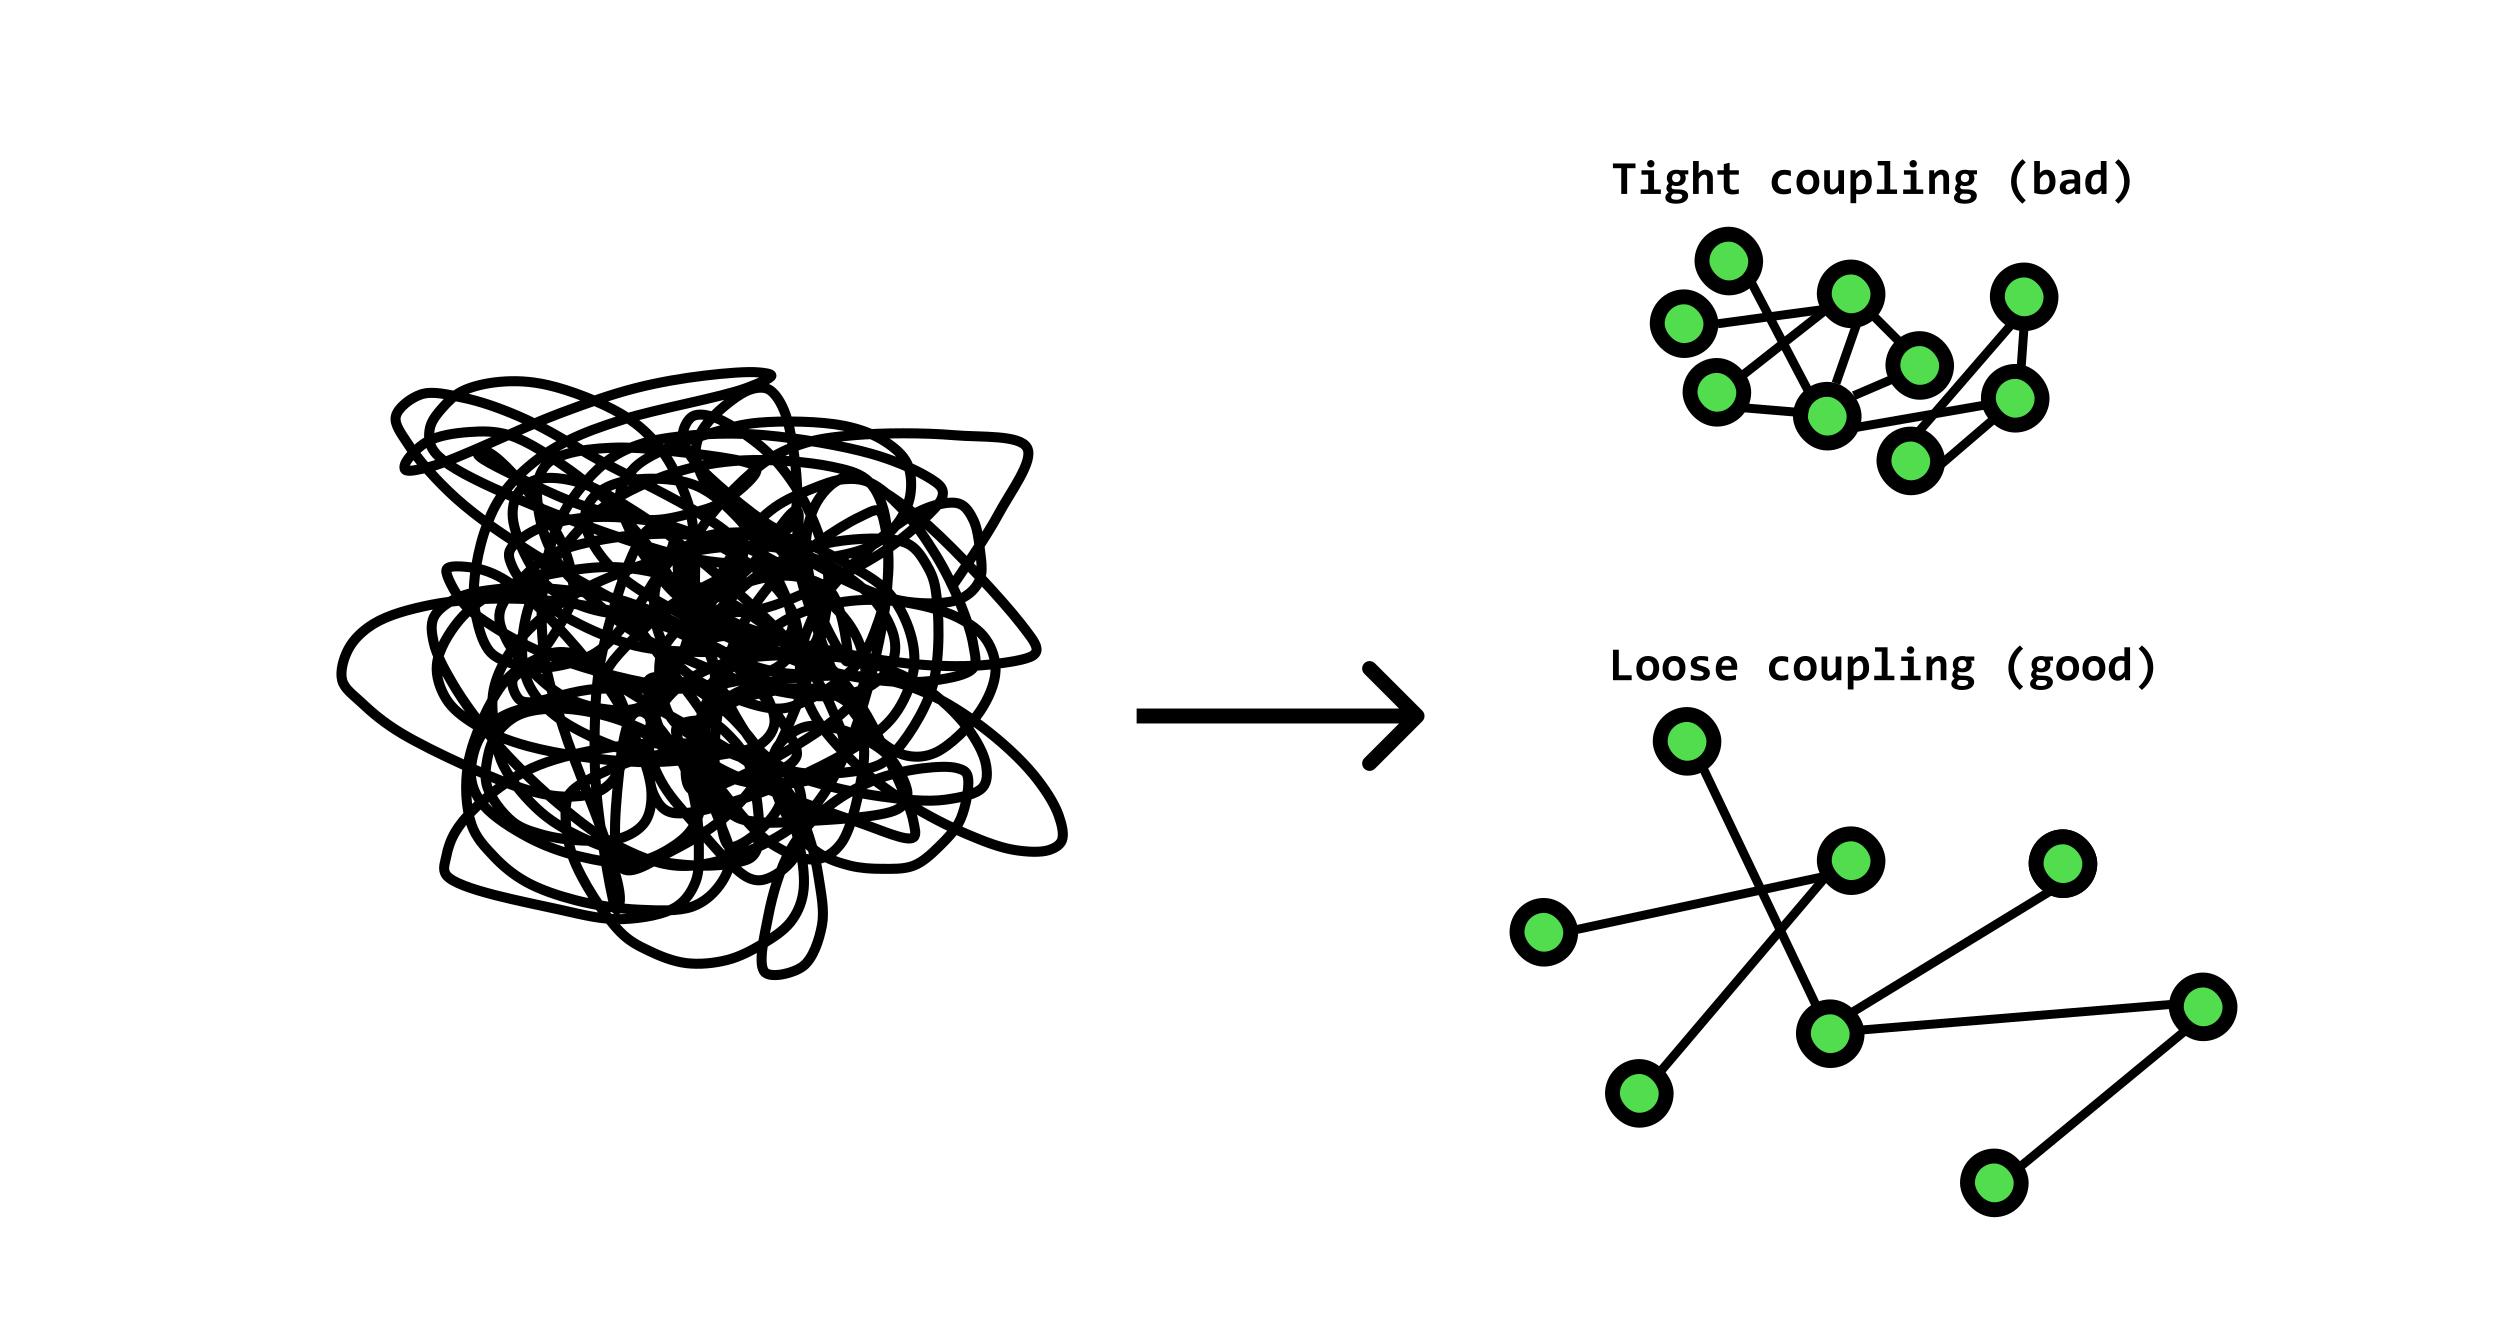 <svg width="838" height="447" viewBox="0 0 838 447" fill="none" xmlns="http://www.w3.org/2000/svg">
<rect width="838" height="447" fill="white"/>
<path d="M212.032 208.031C233.594 236.026 235.848 238.385 236.366 241.735C236.895 245.063 236.07 250.224 234.25 252.267C232.822 253.878 230.378 254.089 227.902 254.373C224.643 254.753 220.506 254.237 216.264 253.32C210.857 252.141 203.747 249.602 198.277 247.001C193.252 244.61 188.184 241.84 184.523 238.575C181.37 235.752 178.704 232.624 177.117 229.096C175.551 225.599 174.99 221.734 175.001 217.51C175.022 212.413 176.049 206.083 178.175 200.658C180.471 194.813 184.597 189.02 188.755 183.807C193.03 178.467 197.727 173.169 203.568 169.061C209.905 164.606 218.126 160.983 225.786 158.529C233.298 156.117 240.81 154.759 249.062 154.316C258.32 153.811 271.164 154.822 278.687 156.423C283.554 157.455 287.458 158.318 290.325 160.636C292.906 162.71 294.388 165.607 295.615 169.061C297.234 173.569 297.615 179.783 297.731 185.913C297.869 193.244 297.276 201.09 295.615 210.138C293.414 222.123 288.981 239.902 283.977 251.214C280.073 260.04 276.169 267.497 270.223 273.332C264.456 278.998 256.468 283.158 249.062 285.971C241.984 288.656 234.091 290.721 226.844 290.183C219.639 289.646 212.402 286.339 205.684 282.811C198.605 279.082 192.077 273.627 185.581 268.066C178.651 262.125 171.319 254.868 165.479 248.054C160.178 241.851 155.227 235.057 151.725 229.096C148.91 224.304 146.286 219.501 145.377 215.404C144.699 212.339 144.276 209.379 145.377 206.978C146.572 204.397 149.704 202.207 152.783 200.658C156.486 198.794 161.49 198.068 166.537 197.499C172.568 196.814 179.73 196.877 186.639 197.499C194.151 198.173 202.234 199.237 209.916 201.712C218.115 204.355 227.045 208.547 234.25 213.297C241.053 217.774 247.147 223.535 252.236 229.096C256.86 234.12 261.378 240.292 263.874 244.894C265.567 248.012 267.662 251.003 267.049 253.32C266.467 255.532 263.208 257.365 260.7 258.586C257.981 259.913 254.458 260.493 251.178 260.693C247.761 260.893 243.889 260.398 240.598 259.64C237.572 258.934 234.821 258.07 232.134 256.48C229.14 254.7 225.807 251.983 223.67 249.107C221.617 246.337 220.485 243.009 219.438 239.628C218.327 236.016 216.052 229.907 217.322 228.043C218.189 226.779 220.506 226.779 222.612 226.989C225.976 227.316 231.087 229.538 235.308 232.256C240.619 235.657 246.745 241.492 251.178 247.001C255.527 252.393 258.923 258.692 261.758 264.906C264.541 270.994 266.9 277.755 268.107 283.864C269.186 289.299 269.969 295.144 269.165 299.663C268.519 303.317 267.091 306.403 264.933 309.142C262.615 312.08 258.881 314.429 255.41 316.514C251.845 318.663 247.92 320.717 243.772 321.781C239.477 322.876 234.462 323.371 230.018 322.834C225.648 322.297 221.141 320.475 217.322 318.621C213.799 316.904 211.016 315.587 207.8 312.301C202.605 306.972 194.754 295.028 191.929 287.024C189.739 280.799 189.147 272.953 189.813 269.119C190.162 267.16 190.448 266.349 191.929 264.906C195.304 261.609 206.752 256.448 214.148 254.373C220.856 252.488 227.637 252.425 234.25 252.267C240.683 252.109 247.994 251.919 253.294 253.32C257.473 254.426 261.335 256.343 263.874 258.586C265.927 260.377 267.313 262.009 268.107 264.906C269.45 269.73 269.514 280.862 267.049 285.971C265.144 289.931 260.605 293.227 257.526 294.396C255.357 295.218 253.612 295.397 251.178 294.396C246.174 292.332 237.403 281.399 232.134 275.438C227.913 270.646 224.061 266.433 221.554 261.746C219.353 257.628 217.385 253.131 217.322 249.107C217.269 245.442 218.687 241.808 220.496 238.575C222.453 235.099 225.363 231.761 228.96 229.096C233.181 225.957 239.085 223.303 244.83 221.723C251.009 220.017 257.907 219.68 264.933 219.617C272.656 219.543 281.681 219.848 289.267 221.723C296.44 223.482 303.476 226.357 309.369 230.149C315.051 233.793 320.563 239.017 324.181 243.841C327.218 247.875 329.926 252.741 330.53 256.48C330.974 259.187 331.027 261.999 329.472 263.853C327.398 266.328 321.621 267.402 316.775 268.066C310.692 268.887 303.085 268.044 295.615 267.012C287.003 265.812 277.999 263.874 268.107 260.693C255.823 256.733 234.737 249.623 227.902 243.841C224.643 241.071 223.723 238.828 222.612 235.415C221.215 231.108 220.284 224.156 221.554 219.617C222.707 215.52 226.008 212.212 228.96 209.084C231.986 205.872 235.625 203.07 239.54 200.658C243.688 198.11 248.597 195.55 253.294 194.339C257.78 193.17 262.753 192.528 267.049 193.286C271.196 194.013 275.904 195.15 278.687 198.552C282.496 203.197 284.982 221.333 283.977 221.723C283.13 222.05 277.671 211.918 275.513 206.978C273.545 202.438 272.159 197.804 271.281 193.286C270.455 189.031 269.852 184.734 270.223 180.647C270.593 176.666 271.661 172.326 273.397 169.061C274.963 166.123 277.396 163.258 279.745 161.689C281.702 160.383 283.86 159.424 286.093 159.582C288.748 159.772 291.362 161.826 294.557 163.795C299.35 166.744 305.285 170.894 311.485 176.434C320.531 184.502 336.349 201.543 342.168 209.084C344.919 212.634 347.373 215.614 347.458 217.51C347.5 218.427 347.204 218.995 346.4 219.617C344.368 221.186 337.121 222.187 331.588 222.776C324.742 223.493 316.712 223.44 308.311 222.776C298.292 221.976 285.998 219.88 275.513 217.51C265.588 215.256 254.575 212.465 246.946 209.084C241.339 206.588 236.546 203.544 233.192 200.658C230.801 198.594 228.791 196.772 227.902 194.339C227.003 191.864 226.833 188.199 227.902 185.913C228.971 183.649 231.69 181.869 234.25 180.647C237.191 179.246 241.296 178.709 244.83 178.541C248.343 178.361 252.279 178.235 255.41 179.594C258.648 180.984 261.367 183.933 263.874 186.966C266.752 190.432 269.503 195.361 271.281 199.605C272.899 203.439 274.635 208.105 274.455 211.191C274.338 213.308 273.703 215.235 272.339 216.457C270.762 217.879 267.81 218.384 264.933 218.563C261.081 218.806 256.775 218.29 251.178 216.457C241.074 213.139 219.766 201.838 210.974 195.392C205.927 191.685 202.922 188.515 200.393 184.86C198.288 181.806 196.532 178.267 196.161 175.381C195.876 173.106 196.257 170.936 197.219 169.061C198.267 167.039 200.182 165.143 202.51 163.795C205.472 162.078 209.757 160.973 214.148 160.636C219.681 160.204 227.532 160.435 233.192 162.742C238.81 165.028 243.783 169.778 248.004 174.328C252.257 178.899 255.696 184.818 258.584 190.126C261.24 195.003 264.086 200.722 264.933 204.871C265.514 207.684 266.255 210.275 264.933 212.244C263.144 214.919 256.87 216.436 252.236 217.51C247.094 218.7 241.328 218.658 235.308 218.563C228.399 218.448 220.284 218.184 213.09 216.457C205.821 214.698 198.066 211.307 191.929 208.031C186.671 205.219 181.688 201.912 178.175 198.552C175.382 195.877 173.001 192.728 171.827 190.126C170.991 188.262 170.272 186.492 170.769 184.86C171.361 182.933 173.88 181.089 176.059 179.594C178.641 177.824 181.921 176.413 185.581 175.381C190.12 174.096 195.844 173.348 201.451 173.274C207.757 173.18 215.047 173.812 221.554 175.381C228.103 176.961 234.694 179.699 240.598 182.753C246.301 185.703 252.131 189.189 256.468 193.286C260.436 197.014 264.351 201.796 265.991 205.925C267.271 209.126 267.789 212.56 267.049 215.404C266.329 218.163 264.34 220.786 261.758 222.776C258.489 225.294 253.231 226.81 248.004 228.043C241.572 229.549 234.176 230.749 225.786 230.149C214.518 229.338 197.516 224.63 186.639 220.67C178.313 217.626 171.171 213.761 165.479 210.138C161.173 207.389 157.586 205.008 154.899 201.712C152.402 198.626 149.344 192.822 149.609 191.179C149.704 190.59 150.042 190.347 150.667 190.126C152.423 189.494 158.475 189.958 162.305 191.179C166.6 192.538 170.272 194.718 175.001 198.552C183.074 205.082 196.754 220.417 203.568 230.149C208.54 237.248 211.63 243.746 214.148 250.161C216.295 255.606 218.285 261.346 218.38 265.959C218.454 269.508 217.914 272.963 216.264 275.438C214.677 277.829 211.894 279.609 208.858 280.704C205.133 282.052 199.685 281.926 195.103 281.758C190.512 281.579 185.444 280.841 181.349 279.651C177.815 278.608 174.652 277.703 171.827 275.438C168.515 272.773 164.632 267.728 163.363 263.853C162.337 260.703 162.813 257.386 163.363 254.373C163.902 251.424 164.834 248.37 166.537 245.948C168.314 243.42 170.854 241.04 173.943 239.628C177.636 237.932 182.809 237.469 187.697 237.522C193.294 237.585 199.991 238.891 205.684 240.681C211.259 242.43 217.152 244.979 221.554 248.054C225.416 250.74 228.717 254.268 231.076 257.533C233.065 260.261 235.001 262.863 235.308 265.959C235.657 269.456 234.144 274.353 232.134 277.545C230.198 280.62 226.918 283 223.67 284.917C220.263 286.918 216.401 288.625 212.032 289.13C206.752 289.741 199.875 288.425 194.045 287.024C188.237 285.612 182.407 283.506 177.117 280.704C171.816 277.892 165.511 273.9 162.305 270.172C159.998 267.476 158.644 264.801 158.073 261.746C157.48 258.502 158.136 254.321 159.131 251.214C160.03 248.433 161.384 245.895 163.363 243.841C165.511 241.619 168.463 239.797 171.827 238.575C175.953 237.069 181.476 236.384 186.639 236.468C192.353 236.563 199.007 237.532 204.626 239.628C210.297 241.735 215.576 245.432 220.496 249.107C225.458 252.794 230.674 257.007 234.25 261.746C237.615 266.201 239.858 271.783 241.656 276.491C243.201 280.504 245.116 284.454 244.83 288.077C244.576 291.437 242.704 294.923 240.598 297.556C238.482 300.2 235.731 302.559 232.134 303.876C227.447 305.582 220.379 305.203 214.148 304.929C207.366 304.623 199.568 303.465 192.987 301.769C186.946 300.2 180.862 298.167 176.059 295.45C171.901 293.09 168.505 290.226 165.479 287.024C162.527 283.885 159.586 280.862 158.073 276.491C156.147 270.888 155.671 262.673 157.015 255.427C158.581 246.959 164.146 234.846 168.653 229.096C171.573 225.378 174.842 223.493 178.175 221.723C181.222 220.101 184.439 218.606 187.697 218.563C191.125 218.511 195.093 219.448 198.277 221.723C202.372 224.63 207.027 231.487 208.858 236.468C210.402 240.629 210.339 245.116 209.916 249.107C209.535 252.815 208.403 256.88 206.742 259.64C205.387 261.904 203.694 263.684 201.451 264.906C198.902 266.296 195.474 266.875 191.929 267.012C187.549 267.181 183.169 266.654 177.117 264.906C166.463 261.83 144.805 251.909 134.796 245.948C128.681 242.303 124.618 238.786 121.042 235.415C118.365 232.877 115.456 230.928 114.694 228.043C113.901 224.999 115.149 220.607 116.81 217.51C118.566 214.245 121.55 211.37 125.274 209.084C130.109 206.114 137.293 204.176 144.319 202.765C152.561 201.111 162.58 200.5 171.827 200.658C181.275 200.816 190.956 201.922 200.393 203.818C210.011 205.746 220.327 208.653 228.96 212.244C236.736 215.467 244.947 218.585 250.12 223.83C254.881 228.632 259.716 237.079 259.642 241.735C259.6 244.747 257.833 247.254 255.41 249.107C252.056 251.677 245.507 252.288 239.54 253.32C232.123 254.605 223.395 255.69 214.148 255.427C202.954 255.1 187.126 252.878 177.117 250.161C169.912 248.202 163.987 245.8 159.131 242.788C155.206 240.344 151.725 237.753 149.609 234.362C147.556 231.055 146.043 226.789 146.435 222.776C146.911 218.068 150.381 212.212 153.841 208.031C157.385 203.744 162.432 200.111 167.595 197.499C172.97 194.771 179.286 193.454 185.581 192.233C192.289 190.927 199.716 189.779 206.742 190.126C213.82 190.463 220.845 191.927 227.902 194.339C235.657 196.983 244.1 201.143 251.178 205.925C258.193 210.643 265.324 216.72 270.223 222.776C274.508 228.064 277.586 234.552 279.745 239.628C281.385 243.451 283.204 246.896 282.919 250.161C282.665 253.183 280.845 256.648 278.687 258.586C276.581 260.472 273.545 261.03 270.223 261.746C265.821 262.694 259.6 263.305 254.352 262.799C249.02 262.283 243.508 260.387 238.482 258.586C233.658 256.849 228.251 255.553 224.728 252.267C221.162 248.918 217.84 243.051 217.322 238.575C216.877 234.636 218.496 230.423 220.496 226.989C222.612 223.356 226.4 219.806 230.018 217.51C233.488 215.309 237.35 213.919 241.656 213.297C246.703 212.571 253.136 213.129 258.584 214.351C264.065 215.572 269.778 217.458 274.455 220.67C279.353 224.03 283.257 228.843 287.151 234.362C291.88 241.04 296.514 251.151 299.847 258.586C302.556 264.621 305.455 271.362 306.195 275.438C306.597 277.639 307.317 279.851 306.195 280.704C304.037 282.337 294.843 278.019 287.151 275.438C274.772 271.267 246.661 261.146 239.54 256.48C237.107 254.879 236.218 254.1 235.308 252.267C234.239 250.076 233.911 246.822 234.25 243.841C234.663 240.239 236.26 236.079 238.482 232.256C241.169 227.642 245.772 222.734 250.12 218.563C254.575 214.287 259.463 209.779 264.933 206.978C270.402 204.176 276.772 202.586 282.919 201.712C289.119 200.816 295.678 200.859 301.963 201.712C308.375 202.575 315.95 204.44 321.007 206.978C324.964 208.958 328.414 211.275 330.53 214.351C332.561 217.289 333.852 221.165 333.704 224.883C333.545 229.17 331.312 234.32 328.414 238.575C325.028 243.557 318.352 250.097 313.601 252.267C310.343 253.752 307.158 253.931 304.079 253.32C300.799 252.657 297.593 250.55 294.557 248.054C290.822 244.968 287.013 240.365 283.977 235.415C280.507 229.717 278.147 222.734 275.513 215.404C272.434 206.83 268.244 195.129 267.049 186.966C266.181 181.005 269.006 171.884 267.049 171.168C264.467 170.22 255.685 186.83 249.062 192.233C243.201 197.014 236.662 200.479 230.018 202.765C223.596 204.966 216.211 206.051 209.916 205.925C204.308 205.809 198.775 204.65 194.045 202.765C189.686 201.017 185.581 198.552 182.407 195.392C179.233 192.233 176.779 187.809 175.001 183.807C173.34 180.068 171.806 175.644 171.827 172.221C171.848 169.483 172.525 166.776 173.943 164.848C175.361 162.921 177.625 161.331 180.291 160.636C183.878 159.698 189.189 160.288 194.045 161.689C200.288 163.479 207.398 167.892 214.148 172.221C221.839 177.14 229.5 183.449 237.424 190.126C246.375 197.657 258.838 208.8 264.933 215.404C268.392 219.153 272.878 223.324 272.339 224.883C272.021 225.81 269.937 225.852 268.107 225.936C264.848 226.084 259.568 225.336 254.352 223.83C246.84 221.649 237.943 217.142 227.902 212.244C214.01 205.461 192.786 194.381 179.233 185.913C168.843 179.415 160.178 173.611 152.783 166.955C146.445 161.236 140.309 154.306 136.912 149.05C134.68 145.585 132.067 142.341 132.68 139.571C133.326 136.685 137.706 133.336 141.145 132.198C144.964 130.934 150.011 132.261 154.899 133.251C160.802 134.431 167.415 136.738 173.943 139.571C181.455 142.825 188.057 146.754 197.219 152.21C211.228 160.541 248.882 176.318 249.062 185.913C249.2 192.707 231.288 197.425 223.67 203.818C216.592 209.769 207.027 218.922 204.626 222.776C203.79 224.135 203.113 224.535 203.568 225.936C205.684 232.371 260.817 255.848 261.758 267.012C262.309 273.479 248.322 284.823 244.83 283.864C241.857 283.043 241.476 272.573 240.598 267.012C239.762 261.693 239.424 256.712 239.54 251.214C239.678 245.179 240.439 238.522 241.656 232.256C242.894 225.883 244.142 219.396 246.946 213.297C249.972 206.725 254.828 199.742 259.642 194.339C264.086 189.347 269.471 185.323 274.455 181.7C279.004 178.404 284.421 175.033 288.209 173.274C290.653 172.137 293.15 170.515 294.557 171.168C295.869 171.768 296.155 174.149 296.673 176.434C297.541 180.236 298.08 186.987 297.731 192.233C297.382 197.52 296.303 202.965 294.557 208.031C292.79 213.15 290.759 218.511 287.151 222.776C283.215 227.411 276.391 231.908 271.281 234.362C267.292 236.279 264.298 237.753 259.642 237.522C252.374 237.153 238.588 231.402 232.134 226.989C227.648 223.914 224.738 220.217 222.612 216.457C220.739 213.139 219.808 209.548 219.438 205.925C219.067 202.186 219.184 197.73 220.496 194.339C221.744 191.106 224.061 188.146 226.844 185.913C229.912 183.459 233.679 181.679 238.482 180.647C245.391 179.151 256.997 178.972 264.933 180.647C271.979 182.132 278.285 185.882 283.977 189.073C289.087 191.927 294.187 194.592 297.731 198.552C301.17 202.375 303.762 207.62 305.137 212.244C306.386 216.415 306.893 220.596 306.195 224.883C305.412 229.707 302.989 235.426 299.847 239.628C296.673 243.873 292.758 246.601 287.151 250.161C278.465 255.669 262.467 263.305 251.178 267.012C241.889 270.067 229.965 273.858 224.728 272.278C221.977 271.446 220.676 269.35 219.438 267.012C217.893 264.074 217.48 259.766 217.322 255.427C217.131 249.887 217.671 242.451 219.438 236.468C221.205 230.518 224.336 224.925 227.902 219.617C231.658 214.014 236.8 208.621 241.656 203.818C246.343 199.184 251.041 194.676 256.468 191.179C261.959 187.64 267.98 184.512 274.455 182.753C281.321 180.879 291.055 180.226 296.673 180.647C300.196 180.91 302.831 181.311 305.137 182.753C307.391 184.154 309.031 186.682 310.427 189.073C311.887 191.569 312.977 193.686 313.601 197.499C314.807 204.756 315.358 220.512 312.543 230.149C309.993 238.891 303.254 248.939 298.789 253.32C296.282 255.774 294.747 256.564 291.383 257.533C285.585 259.197 272.455 260.219 265.991 258.586C261.494 257.438 258.5 255.079 255.41 252.267C252.078 249.223 249.401 244.831 246.946 240.681C244.439 236.416 242.185 231.813 240.598 226.989C238.969 221.997 237.424 216.457 237.424 211.191C237.424 205.925 238.715 200.416 240.598 195.392C242.545 190.221 245.761 184.955 249.062 180.647C252.162 176.603 255.707 172.937 259.642 170.115C263.483 167.355 268.234 165.417 272.339 163.795C275.968 162.363 279.565 160.909 282.919 160.636C285.871 160.383 288.579 160.509 291.383 161.689C294.927 163.174 298.577 166.597 301.963 170.115C306.047 174.349 310.226 180.415 313.601 185.913C316.913 191.306 319.886 197.351 322.065 202.765C323.97 207.483 325.716 212.55 326.297 216.457C326.721 219.248 327.641 221.976 326.297 223.83C324.499 226.315 318.331 227.274 313.601 228.043C307.962 228.948 301.254 228.759 294.557 228.043C286.908 227.221 278.285 225.452 270.223 222.776C261.695 219.943 252.533 215.467 244.83 211.191C237.858 207.315 231.309 203.924 225.786 198.552C219.924 192.843 213.904 183.691 210.974 177.487C208.974 173.243 207.45 169.398 207.8 165.902C208.106 162.805 209.926 159.856 212.032 157.476C214.359 154.853 217.745 153.052 221.554 151.156C226.484 148.702 233.784 146.448 239.54 144.837C244.671 143.394 248.576 142.172 254.352 141.677C262.287 140.982 275.227 141.161 282.919 142.731C288.452 143.858 292.991 145.606 296.673 147.997C299.784 150.008 302.672 152.399 304.079 155.369C305.507 158.361 305.677 162.552 305.137 165.902C304.608 169.219 302.958 172.611 300.905 175.381C298.778 178.256 295.911 180.868 292.441 182.753C288.389 184.944 283.12 185.934 277.629 186.966C271.027 188.209 262.986 189.041 255.41 189.073C247.486 189.104 240.778 189.02 231.076 186.966C215.682 183.701 187.941 173.411 172.885 166.955C162.844 162.647 153.142 158.076 148.551 154.316C146.276 152.441 145.017 151.02 144.319 149.05C143.652 147.144 143.705 144.742 144.319 142.731C144.996 140.519 146.837 138.307 148.551 136.411C150.339 134.431 152.233 132.493 154.899 131.145C158.263 129.449 163.098 128.385 167.595 127.985C172.557 127.543 177.72 127.754 183.465 129.039C190.829 130.671 201.399 134.779 207.8 138.518C212.666 141.34 216.126 144.226 219.438 147.997C222.876 151.904 225.765 156.981 227.902 161.689C229.923 166.123 231.298 169.83 232.134 175.381C233.361 183.47 233.255 197.467 232.134 205.925C231.319 212.107 229.679 217.068 227.902 221.723C226.4 225.673 225.162 229.601 222.612 232.256C220.168 234.794 216.549 236.626 213.09 237.522C209.514 238.438 205.366 238.154 201.451 237.522C197.262 236.837 192.628 235.405 188.755 233.309C184.862 231.202 181.349 228.043 178.175 224.883C175.001 221.723 171.457 217.974 169.711 214.351C168.23 211.275 166.791 208.263 167.595 204.871C168.801 199.784 176.948 191.537 181.349 188.02C184.248 185.703 186.258 185.018 189.813 183.807C195.188 181.964 203.8 180.299 210.974 179.594C218.253 178.878 225.701 178.477 233.192 179.594C241.212 180.773 249.708 182.88 257.526 186.966C266.361 191.569 277.629 200.49 282.919 206.978C286.431 211.265 288.294 215.477 289.267 219.617C290.113 223.187 290.611 226.726 289.267 230.149C287.563 234.509 283.342 238.543 277.629 242.788C267.842 250.066 237.879 267.655 232.134 264.906C229.616 263.695 229.626 258.597 230.018 255.427C230.452 251.93 232.853 248.107 235.308 244.894C238.006 241.366 241.688 237.68 245.888 235.415C250.406 232.982 256.722 231.855 261.758 231.202C266.192 230.623 270.603 230.391 274.455 231.202C277.946 231.94 281.797 233.677 283.977 235.415C285.543 236.648 286.315 237.932 287.151 239.628C288.177 241.661 288.886 244.294 289.267 247.001C289.711 250.171 289.881 253.32 289.267 257.533C288.315 264.2 285.648 277.829 281.861 282.811C279.544 285.865 276.719 287.719 273.397 288.077C269.239 288.519 263.261 285.855 258.584 282.811C252.913 279.103 247.126 271.583 242.714 265.959C238.874 261.051 233.922 255.585 233.192 251.214C232.684 248.138 233.784 245.474 235.308 242.788C237.212 239.439 240.916 235.721 244.83 233.309C249.2 230.623 254.458 229.159 260.7 228.043C269.175 226.526 282.443 225.926 291.383 226.989C298.567 227.832 304.259 229.591 310.427 232.256C316.987 235.089 323.525 239.333 329.472 243.841C335.534 248.433 341.988 254.258 346.4 259.64C350.082 264.126 353.404 269.171 354.864 273.332C355.933 276.354 356.768 279.767 355.922 281.758C355.255 283.316 353.594 284.285 351.69 284.917C348.886 285.844 344.178 285.581 340.052 284.917C335.111 284.117 329.683 281.989 324.181 279.651C317.77 276.923 310.438 273.153 304.079 269.119C297.742 265.085 291.425 260.577 286.093 255.427C280.866 250.371 275.343 244.431 272.339 238.575C269.736 233.488 268.043 228.19 268.107 222.776C268.181 216.984 270.762 210.117 273.397 204.871C275.83 200.048 278.898 196.604 282.919 192.233C288.177 186.535 296.959 178.267 303.021 174.328C307.2 171.61 311.147 169.82 314.659 169.061C317.336 168.482 320.108 168.124 322.065 169.061C323.949 169.957 325.261 172.168 326.297 174.328C327.546 176.908 328.054 180.542 328.414 183.807C328.794 187.198 329.609 191.464 328.414 194.339C327.313 196.983 325.06 199.321 322.065 200.658C317.833 202.554 310.237 202.565 304.079 201.712C297.223 200.753 290.716 198.078 282.919 194.339C272.032 189.115 253.971 177.582 245.888 171.168C241.402 167.608 238.493 165.217 236.366 161.689C234.451 158.487 233.086 154.453 233.192 151.156C233.298 148.176 234.409 145.511 236.366 142.731C239.149 138.802 246.195 132.957 250.12 131.145C252.469 130.06 254.776 129.723 256.468 130.092C257.78 130.366 258.648 131.071 259.642 132.198C261.208 133.968 262.764 136.854 263.874 140.624C265.821 147.186 267.884 162.447 267.049 169.061C266.583 172.769 265.398 176.445 263.874 177.487C262.975 178.109 262.139 177.982 260.7 177.487C256.109 175.897 240.418 162.816 235.308 157.476C232.6 154.643 231.044 152.462 230.018 150.103C229.235 148.281 228.664 146.533 228.96 144.837C229.277 143.015 230.568 140.456 232.134 139.571C233.732 138.676 236.006 138.886 238.482 139.571C242.714 140.74 249.824 145.353 254.352 149.05C258.532 152.452 261.843 156.254 264.933 160.636C268.244 165.312 271.281 170.947 273.397 176.434C275.492 181.837 277.237 187.461 277.629 193.286C278.041 199.384 276.899 205.998 275.513 212.244C274.106 218.637 271.757 224.63 269.165 231.202C266.244 238.607 262.806 247.359 258.584 254.373C254.617 260.967 250.279 267.191 244.83 272.278C239.36 277.387 232.134 281.673 225.786 284.917C220.147 287.793 212.254 293.501 208.858 291.237C204.149 288.088 206.784 265.927 207.8 256.48C208.53 249.792 209.926 241.893 212.032 239.628C212.963 238.628 214.031 238.291 215.206 238.575C217.301 239.059 220.327 242.988 222.612 245.948C225.331 249.455 228.24 254.342 230.018 258.586C231.637 262.42 232.494 266.107 233.192 270.172C233.954 274.511 234.282 279.493 234.25 283.864C234.229 287.887 234.504 292.048 233.192 295.45C231.944 298.673 230.007 301.811 226.844 303.876C222.675 306.593 215.121 307.825 208.858 308.088C202.118 308.362 195.706 306.73 187.697 304.929C176.779 302.464 153.238 298.209 149.609 293.343C148.17 291.395 149.207 289.236 149.609 287.024C150.095 284.37 151.079 281.399 152.783 278.598C154.93 275.08 158.485 271.352 162.305 268.066C166.727 264.253 172.208 260.282 178.175 257.533C184.756 254.5 192.755 252.615 200.393 251.214C208.255 249.771 217.015 249.034 224.728 249.107C231.753 249.17 239.075 249.328 244.83 251.214C249.75 252.815 253.919 255.637 257.526 258.586C260.891 261.325 263.726 264.463 265.991 268.066C268.35 271.805 269.873 276.344 271.281 280.704C272.709 285.117 273.756 289.636 274.455 294.396C275.206 299.441 276.444 305.224 275.513 310.195C274.613 315.04 272.571 321.296 269.165 323.887C266.033 326.267 258.669 327.942 256.468 325.993C253.802 323.613 256.289 313.513 257.526 307.035C258.902 299.852 261.43 291.131 264.933 284.917C268.011 279.462 272.032 275.07 276.571 271.225C281.184 267.328 286.886 264.032 292.441 261.746C297.837 259.524 304.217 258.165 309.369 257.533C313.58 257.017 318.426 256.754 321.007 257.533C322.489 257.976 323.6 258.334 324.181 259.64C325.345 262.21 323.853 270.204 322.065 274.385C320.468 278.134 317.41 281.168 314.659 283.864C312.088 286.381 309.369 288.951 306.195 290.183C303.021 291.416 299.149 291.237 295.615 291.237C292.092 291.237 288.505 291.026 285.035 290.183C281.448 289.309 277.502 287.961 274.455 285.971C271.545 284.054 269.249 281.515 267.049 278.598C264.583 275.312 262.129 270.772 260.7 267.012C259.484 263.779 258.5 260.482 258.584 257.533C258.669 254.911 259.219 252.309 260.7 250.161C262.446 247.633 266.075 244.863 269.165 243.841C272.095 242.862 275.555 243.336 278.687 243.841C281.903 244.357 285.141 245.505 288.209 247.001C291.499 248.602 295.224 250.75 297.731 253.32C300.08 255.722 302.005 259.176 303.021 261.746C303.772 263.631 304.439 265.422 304.079 267.012C303.73 268.582 302.926 270.056 300.905 271.225C295.795 274.174 275.851 274.89 267.049 275.438C261.462 275.786 257.146 275.975 253.294 275.438C250.417 275.038 248.459 275.017 245.888 273.332C241.582 270.499 235.403 261.925 232.134 256.48C229.542 252.151 225.564 246.242 226.844 243.841C227.987 241.714 234.335 241.071 237.424 241.735C240.27 242.335 242.64 244.747 244.83 247.001C247.295 249.529 249.634 252.33 251.178 256.48C253.506 262.683 255.029 276.523 254.352 281.758C254.035 284.222 253.474 285.791 252.236 287.024C251.009 288.246 249.105 288.614 246.946 289.13C243.867 289.867 239.604 290.236 235.308 290.183C229.965 290.11 223.427 289.383 217.322 288.077C210.741 286.666 203.377 284.517 197.219 281.758C191.453 279.167 186.036 276.344 181.349 272.278C176.451 268.013 171.277 261.862 168.653 256.48C166.473 251.993 165.987 247.19 165.479 242.788C165.024 238.786 164.77 234.899 165.479 231.202C166.188 227.537 167.817 223.956 169.711 220.67C171.668 217.279 173.996 214.319 177.117 211.191C181.032 207.283 186.322 202.986 191.929 199.605C198.161 195.845 205.599 192.717 213.09 190.126C221.057 187.377 230.145 184.828 238.482 183.807C246.354 182.838 254.511 182.448 261.758 183.807C268.551 185.071 275.322 187.956 280.803 191.179C285.733 194.076 290.283 197.657 293.499 201.712C296.483 205.461 299.181 210.464 299.847 214.351C300.365 217.352 300.038 220.249 298.789 222.776C297.414 225.578 294.472 228.401 291.383 230.149C287.934 232.098 283.437 232.972 278.687 233.309C272.783 233.72 265.514 232.74 258.584 231.202C250.766 229.464 241.984 226.02 234.25 222.776C226.844 219.659 219.448 216.288 213.09 212.244C207.207 208.495 201.832 203.913 197.219 199.605C193.167 195.814 189.327 192.212 186.639 188.02C184.142 184.091 182.407 179.762 181.349 175.381C180.291 170.989 179.582 165.301 180.291 161.689C180.81 159.087 181.878 156.949 183.465 155.369C185.052 153.79 187.179 153.031 189.813 152.21C193.654 151.02 199.304 150.335 204.626 150.103C210.804 149.829 217.47 150.303 224.728 151.156C233.446 152.178 251.274 154 253.294 156.423C253.844 157.076 253.675 157.676 253.294 158.529C252.321 160.72 246.576 165.702 242.714 168.008C239.127 170.157 235.17 171.178 231.076 172.221C226.738 173.327 222.326 174.465 217.322 174.328C211.249 174.159 203.821 172.168 197.219 170.115C190.416 167.998 183.455 164.775 177.117 161.689C171.15 158.771 160.157 153.768 160.189 152.21C160.21 151.662 161.416 151.083 162.305 151.156C164.061 151.293 166.96 153.716 169.711 156.423C174.747 161.352 184.047 173.432 187.697 180.647C190.226 185.618 191.369 190.611 191.929 194.339C192.31 196.814 192.659 198.057 191.929 200.658C190.512 205.777 183.285 216.952 179.233 221.723C176.694 224.714 172.483 225.694 171.827 228.043C171.287 229.981 172.779 233.193 173.943 234.362C174.768 235.184 175.594 235.32 177.117 235.415C180.915 235.626 189.284 232.224 197.219 231.202C208.487 229.738 234.292 232.529 238.482 229.096C239.847 227.979 239.752 226.895 239.54 224.883C238.937 219.069 229.521 201.522 223.67 192.233C218.771 184.439 213.471 178.151 207.8 172.221C202.488 166.66 196.987 161.836 190.871 157.476C184.661 153.042 177.054 147.828 170.769 145.89C165.934 144.395 161.575 144.489 157.015 144.837C152.402 145.174 146.921 145.975 143.261 147.997C140.108 149.735 136.627 153.526 135.854 155.369C135.516 156.191 135.389 157.065 135.854 157.476C136.796 158.297 140.499 157.423 144.319 156.423C153.28 154.063 175.096 143.205 187.697 138.518C197.219 134.979 204.742 132.219 213.09 130.092C220.951 128.091 229.087 126.742 236.366 125.879C242.725 125.12 250.459 124.457 254.352 124.826C256.278 125.005 258.521 125.278 258.584 125.879C258.68 126.753 254.12 128.607 250.12 130.092C241.646 133.241 219.903 137.085 208.858 140.624C201.208 143.068 195.389 145.111 189.813 147.997C184.999 150.482 180.873 153.189 177.117 156.423C173.499 159.54 170.102 163.153 167.595 166.955C165.225 170.557 163.691 174.359 162.305 178.541C160.802 183.08 159.617 188.757 159.131 193.286C158.729 197.067 158.655 200.258 159.131 203.818C159.649 207.62 160.929 212.592 162.305 215.404C163.225 217.268 163.998 218.458 165.479 219.617C167.309 221.039 170.208 222.071 172.885 222.776C175.816 223.545 178.863 224.093 182.407 223.83C187.062 223.482 193.887 221.965 198.277 219.617C202.15 217.542 204.53 214.93 207.8 211.191C212.54 205.767 219.618 194.571 222.612 189.073C224.262 186.05 225.342 183.849 225.786 181.7C226.114 180.131 226.241 178.583 225.786 177.487C225.405 176.56 224.664 175.613 223.67 175.381C222.189 175.033 219.142 176.065 217.322 177.487C215.11 179.225 213.83 181.985 212.032 185.913C208.614 193.412 203.515 210.022 201.451 220.67C199.769 229.37 199.526 236.721 199.335 244.894C199.145 253.225 199.388 261.114 200.393 270.172C201.589 280.873 205.366 304.823 206.742 304.929C207.165 304.96 207.726 303.223 207.8 301.769C207.979 298.673 206.403 293.143 204.626 287.024C201.526 276.323 192.659 256.248 188.755 243.841C185.888 234.678 183.486 227.927 182.407 219.617C181.307 211.086 181.201 201.491 182.407 193.286C183.518 185.787 185.391 178.551 188.755 172.221C192.109 165.923 197.706 159.351 202.51 155.369C206.255 152.262 209.704 150.598 214.148 149.05C219.364 147.228 225.659 146.448 232.134 145.89C239.614 145.237 247.602 145.111 256.468 145.89C267.334 146.838 282.633 149.376 292.441 152.21C299.604 154.274 306.322 157.17 310.427 159.582C312.85 161.004 315.008 162.31 315.717 163.795C316.215 164.806 316.162 165.775 315.717 166.955C314.956 169.019 312.088 171.737 309.369 174.328C305.592 177.93 300.662 182.058 294.557 185.913C286.177 191.2 270.921 198.626 262.816 201.712C258.098 203.502 254.903 204.376 251.178 204.871C247.877 205.314 244.481 205.324 241.656 204.871C239.297 204.482 237.075 203.987 235.308 202.765C233.541 201.533 231.954 199.363 231.076 197.499C230.304 195.835 229.912 194.381 230.018 192.233C230.198 188.715 231.52 183.322 234.25 178.541C238.196 171.631 247.856 161.489 254.352 156.423C259.05 152.757 263.06 150.788 268.107 149.05C273.566 147.165 279.131 146.491 286.093 145.89C295.583 145.058 309.634 145.006 319.949 145.89C328.773 146.649 341.872 145.659 344.284 150.103C346.685 154.495 338.634 164.912 334.762 172.221C330.625 180.026 319.949 195.392 319.949 195.392" stroke="black" stroke-width="3.369" stroke-linecap="round"/>
<rect x="570.5" y="78.5" width="18" height="18" rx="9" fill="#51DD4E" stroke="black" stroke-width="5"/>
<rect x="603.5" y="130.5" width="18" height="18" rx="9" fill="#51DD4E" stroke="black" stroke-width="5"/>
<rect x="631.5" y="145.5" width="18" height="18" rx="9" fill="#51DD4E" stroke="black" stroke-width="5"/>
<rect x="669.5" y="90.5" width="18" height="18" rx="9" fill="#51DD4E" stroke="black" stroke-width="5"/>
<rect x="634.5" y="113.5" width="18" height="18" rx="9" fill="#51DD4E" stroke="black" stroke-width="5"/>
<rect x="666.5" y="124.5" width="18" height="18" rx="9" fill="#51DD4E" stroke="black" stroke-width="5"/>
<rect x="555.5" y="99.5" width="18" height="18" rx="9" fill="#51DD4E" stroke="black" stroke-width="5"/>
<rect x="611.5" y="89.5" width="18" height="18" rx="9" fill="#51DD4E" stroke="black" stroke-width="5"/>
<rect x="566.5" y="122.5" width="18" height="18" rx="9" fill="#51DD4E" stroke="black" stroke-width="5"/>
<line x1="586.328" y1="93.303" x2="607.328" y2="133.303" stroke="black" stroke-width="3"/>
<line x1="575.799" y1="108.514" x2="612.799" y2="103.514" stroke="black" stroke-width="3"/>
<line x1="584.073" y1="125.821" x2="612.073" y2="103.821" stroke="black" stroke-width="3"/>
<line x1="642.865" y1="145.019" x2="674.865" y2="108.019" stroke="black" stroke-width="3"/>
<line x1="621.409" y1="132.621" x2="635.409" y2="126.621" stroke="black" stroke-width="3"/>
<line x1="582.125" y1="136.505" x2="606.125" y2="138.505" stroke="black" stroke-width="3"/>
<line x1="626.061" y1="103.939" x2="637.061" y2="114.939" stroke="black" stroke-width="3"/>
<line x1="678.496" y1="109.107" x2="677.496" y2="123.107" stroke="black" stroke-width="3"/>
<line x1="622.416" y1="108.496" x2="615.416" y2="128.496" stroke="black" stroke-width="3"/>
<line x1="648.024" y1="157.861" x2="669.024" y2="139.861" stroke="black" stroke-width="3"/>
<line x1="620.743" y1="143.522" x2="666.743" y2="135.522" stroke="black" stroke-width="3"/>
<path d="M476.768 241.768C477.744 240.791 477.744 239.209 476.768 238.232L460.858 222.322C459.882 221.346 458.299 221.346 457.322 222.322C456.346 223.299 456.346 224.882 457.322 225.858L471.464 240L457.322 254.142C456.346 255.118 456.346 256.701 457.322 257.678C458.299 258.654 459.882 258.654 460.858 257.678L476.768 241.768ZM381 242.5H475V237.5H381V242.5Z" fill="black"/>
<path d="M545.414 56.391V65H543.445V56.391H540.648V54.789H548.211V56.391H545.414ZM554.586 54.891C554.586 55.062 554.555 55.224 554.492 55.375C554.43 55.526 554.341 55.659 554.227 55.773C554.117 55.883 553.987 55.971 553.836 56.039C553.685 56.102 553.521 56.133 553.344 56.133C553.167 56.133 553 56.102 552.844 56.039C552.693 55.971 552.56 55.883 552.445 55.773C552.336 55.659 552.25 55.526 552.188 55.375C552.125 55.224 552.094 55.062 552.094 54.891C552.094 54.719 552.125 54.557 552.188 54.406C552.25 54.255 552.336 54.122 552.445 54.008C552.56 53.893 552.693 53.805 552.844 53.742C553 53.675 553.167 53.641 553.344 53.641C553.521 53.641 553.685 53.675 553.836 53.742C553.987 53.805 554.117 53.893 554.227 54.008C554.341 54.122 554.43 54.255 554.492 54.406C554.555 54.557 554.586 54.719 554.586 54.891ZM552.477 58.547H550.234V57.062H554.43V63.516H556.719V65H549.961V63.516H552.477V58.547ZM564.664 58.453C564.81 58.635 564.911 58.828 564.969 59.031C565.031 59.229 565.062 59.432 565.062 59.641C565.062 60.083 564.984 60.474 564.828 60.812C564.677 61.151 564.461 61.435 564.18 61.664C563.904 61.893 563.57 62.068 563.18 62.188C562.794 62.302 562.367 62.359 561.898 62.359C561.622 62.359 561.367 62.333 561.133 62.281C560.898 62.224 560.721 62.159 560.602 62.086C560.513 62.175 560.438 62.273 560.375 62.383C560.312 62.487 560.281 62.607 560.281 62.742C560.281 62.825 560.302 62.909 560.344 62.992C560.385 63.075 560.445 63.151 560.523 63.219C560.607 63.281 560.703 63.333 560.812 63.375C560.927 63.417 561.055 63.44 561.195 63.445L563.078 63.516C563.5 63.526 563.88 63.581 564.219 63.68C564.562 63.773 564.857 63.909 565.102 64.086C565.346 64.263 565.534 64.479 565.664 64.734C565.799 64.984 565.867 65.271 565.867 65.594C565.867 65.963 565.784 66.312 565.617 66.641C565.451 66.969 565.198 67.253 564.859 67.492C564.526 67.737 564.109 67.93 563.609 68.07C563.109 68.211 562.529 68.281 561.867 68.281C561.227 68.281 560.674 68.229 560.211 68.125C559.753 68.026 559.375 67.885 559.078 67.703C558.786 67.521 558.57 67.302 558.43 67.047C558.289 66.797 558.219 66.521 558.219 66.219C558.219 66.037 558.242 65.867 558.289 65.711C558.336 65.555 558.406 65.404 558.5 65.258C558.594 65.117 558.711 64.979 558.852 64.844C558.992 64.708 559.159 64.573 559.352 64.438C559.096 64.292 558.901 64.104 558.766 63.875C558.635 63.646 558.57 63.401 558.57 63.141C558.57 62.964 558.594 62.8 558.641 62.648C558.688 62.492 558.747 62.344 558.82 62.203C558.898 62.062 558.987 61.927 559.086 61.797C559.185 61.667 559.289 61.539 559.398 61.414C559.206 61.221 559.044 60.99 558.914 60.719C558.789 60.443 558.727 60.099 558.727 59.688C558.727 59.245 558.805 58.852 558.961 58.508C559.122 58.159 559.344 57.867 559.625 57.633C559.906 57.393 560.24 57.214 560.625 57.094C561.016 56.969 561.44 56.906 561.898 56.906C562.133 56.906 562.357 56.919 562.57 56.945C562.789 56.966 562.987 57.005 563.164 57.062H565.914V58.453H564.664ZM560.172 66.055C560.172 66.362 560.326 66.588 560.633 66.734C560.945 66.88 561.383 66.953 561.945 66.953C562.305 66.953 562.607 66.919 562.852 66.852C563.102 66.784 563.305 66.695 563.461 66.586C563.617 66.477 563.729 66.349 563.797 66.203C563.865 66.057 563.898 65.906 563.898 65.75C563.898 65.609 563.865 65.49 563.797 65.391C563.734 65.297 563.643 65.216 563.523 65.148C563.409 65.086 563.271 65.037 563.109 65C562.953 64.969 562.779 64.948 562.586 64.938L560.906 64.906C560.755 65.01 560.63 65.109 560.531 65.203C560.438 65.297 560.362 65.388 560.305 65.477C560.253 65.57 560.216 65.664 560.195 65.758C560.18 65.852 560.172 65.951 560.172 66.055ZM560.492 59.688C560.492 60.109 560.615 60.445 560.859 60.695C561.109 60.94 561.456 61.062 561.898 61.062C562.133 61.062 562.336 61.023 562.508 60.945C562.685 60.867 562.831 60.763 562.945 60.633C563.06 60.503 563.146 60.352 563.203 60.18C563.26 60.008 563.289 59.828 563.289 59.641C563.289 59.198 563.164 58.854 562.914 58.609C562.669 58.359 562.326 58.234 561.883 58.234C561.648 58.234 561.443 58.273 561.266 58.352C561.094 58.43 560.951 58.536 560.836 58.672C560.721 58.802 560.635 58.956 560.578 59.133C560.521 59.31 560.492 59.495 560.492 59.688ZM572.242 65V59.828C572.242 58.958 571.919 58.523 571.273 58.523C570.951 58.523 570.641 58.654 570.344 58.914C570.052 59.175 569.742 59.529 569.414 59.977V65H567.508V53.961H569.414V56.68L569.32 58.117C569.482 57.925 569.646 57.753 569.812 57.602C569.979 57.445 570.159 57.315 570.352 57.211C570.544 57.107 570.753 57.029 570.977 56.977C571.201 56.919 571.448 56.891 571.719 56.891C572.125 56.891 572.479 56.958 572.781 57.094C573.083 57.224 573.336 57.411 573.539 57.656C573.742 57.896 573.893 58.188 573.992 58.531C574.096 58.87 574.148 59.25 574.148 59.672V65H572.242ZM582.852 64.922C582.508 65 582.161 65.062 581.812 65.109C581.464 65.156 581.133 65.18 580.82 65.18C580.299 65.18 579.849 65.125 579.469 65.016C579.094 64.906 578.781 64.74 578.531 64.516C578.286 64.292 578.104 64.008 577.984 63.664C577.87 63.315 577.812 62.901 577.812 62.422V58.547H575.68V57.062H577.812V55.031L579.766 54.523V57.062H582.852V58.547H579.766V62.281C579.766 62.734 579.87 63.078 580.078 63.312C580.286 63.542 580.635 63.656 581.125 63.656C581.438 63.656 581.742 63.63 582.039 63.578C582.336 63.526 582.607 63.466 582.852 63.398V64.922ZM600.32 64.695C599.945 64.846 599.557 64.958 599.156 65.031C598.755 65.104 598.336 65.141 597.898 65.141C597.268 65.141 596.703 65.055 596.203 64.883C595.703 64.711 595.279 64.456 594.93 64.117C594.581 63.779 594.312 63.359 594.125 62.859C593.943 62.359 593.852 61.781 593.852 61.125C593.852 60.49 593.951 59.914 594.148 59.398C594.352 58.883 594.635 58.443 595 58.078C595.365 57.714 595.802 57.432 596.312 57.234C596.828 57.036 597.401 56.938 598.031 56.938C598.547 56.938 598.979 56.966 599.328 57.023C599.682 57.075 600 57.143 600.281 57.227V59.078C599.958 58.917 599.607 58.792 599.227 58.703C598.852 58.615 598.495 58.57 598.156 58.57C597.802 58.57 597.484 58.63 597.203 58.75C596.922 58.87 596.685 59.036 596.492 59.25C596.299 59.464 596.151 59.724 596.047 60.031C595.948 60.333 595.898 60.667 595.898 61.031C595.898 61.411 595.953 61.753 596.062 62.055C596.172 62.357 596.326 62.615 596.523 62.828C596.727 63.036 596.969 63.198 597.25 63.312C597.531 63.422 597.844 63.477 598.188 63.477C598.354 63.477 598.529 63.466 598.711 63.445C598.898 63.419 599.083 63.385 599.266 63.344C599.453 63.297 599.635 63.245 599.812 63.188C599.995 63.13 600.164 63.068 600.32 63V64.695ZM609.844 60.969C609.844 61.594 609.755 62.167 609.578 62.688C609.401 63.203 609.146 63.646 608.812 64.016C608.479 64.385 608.07 64.672 607.586 64.875C607.102 65.078 606.549 65.18 605.93 65.18C605.341 65.18 604.815 65.094 604.352 64.922C603.888 64.75 603.495 64.495 603.172 64.156C602.849 63.812 602.602 63.385 602.43 62.875C602.258 62.359 602.172 61.76 602.172 61.078C602.172 60.448 602.26 59.875 602.438 59.359C602.62 58.844 602.878 58.404 603.211 58.039C603.549 57.675 603.961 57.393 604.445 57.195C604.93 56.992 605.477 56.891 606.086 56.891C606.68 56.891 607.208 56.979 607.672 57.156C608.135 57.328 608.529 57.586 608.852 57.93C609.174 58.273 609.419 58.7 609.586 59.211C609.758 59.716 609.844 60.302 609.844 60.969ZM607.859 61.016C607.859 60.193 607.703 59.575 607.391 59.164C607.083 58.747 606.628 58.539 606.023 58.539C605.69 58.539 605.406 58.604 605.172 58.734C604.938 58.865 604.745 59.044 604.594 59.273C604.443 59.497 604.331 59.76 604.258 60.062C604.19 60.365 604.156 60.688 604.156 61.031C604.156 61.859 604.323 62.484 604.656 62.906C604.99 63.323 605.445 63.531 606.023 63.531C606.341 63.531 606.617 63.469 606.852 63.344C607.086 63.214 607.276 63.036 607.422 62.812C607.568 62.583 607.677 62.315 607.75 62.008C607.823 61.7 607.859 61.37 607.859 61.016ZM613.383 57.062V62.234C613.383 62.667 613.464 62.995 613.625 63.219C613.786 63.438 614.031 63.547 614.359 63.547C614.677 63.547 614.982 63.417 615.273 63.156C615.57 62.891 615.883 62.534 616.211 62.086V57.062H618.117V65H616.469L616.422 63.828C616.255 64.031 616.086 64.216 615.914 64.383C615.742 64.549 615.555 64.693 615.352 64.812C615.154 64.927 614.935 65.016 614.695 65.078C614.461 65.146 614.201 65.18 613.914 65.18C613.508 65.18 613.151 65.115 612.844 64.984C612.542 64.849 612.289 64.659 612.086 64.414C611.883 64.169 611.729 63.878 611.625 63.539C611.526 63.195 611.477 62.812 611.477 62.391V57.062H613.383ZM627.43 60.891C627.43 61.62 627.326 62.25 627.117 62.781C626.914 63.312 626.628 63.755 626.258 64.109C625.893 64.458 625.461 64.719 624.961 64.891C624.461 65.057 623.917 65.141 623.328 65.141C623.13 65.141 622.932 65.128 622.734 65.102C622.536 65.076 622.357 65.042 622.195 65V68.102H620.289V57.062H621.938L621.984 58.234C622.146 58.031 622.312 57.846 622.484 57.68C622.661 57.513 622.852 57.372 623.055 57.258C623.258 57.138 623.477 57.047 623.711 56.984C623.945 56.922 624.208 56.891 624.5 56.891C624.969 56.891 625.385 56.984 625.75 57.172C626.115 57.359 626.419 57.628 626.664 57.977C626.914 58.32 627.104 58.74 627.234 59.234C627.365 59.724 627.43 60.276 627.43 60.891ZM625.43 60.969C625.43 60.531 625.398 60.159 625.336 59.852C625.273 59.544 625.182 59.292 625.062 59.094C624.948 58.896 624.805 58.753 624.633 58.664C624.466 58.57 624.273 58.523 624.055 58.523C623.732 58.523 623.422 58.654 623.125 58.914C622.833 59.175 622.523 59.529 622.195 59.977V63.445C622.346 63.503 622.531 63.55 622.75 63.586C622.974 63.622 623.201 63.641 623.43 63.641C623.732 63.641 624.005 63.578 624.25 63.453C624.5 63.328 624.711 63.151 624.883 62.922C625.06 62.693 625.195 62.414 625.289 62.086C625.383 61.753 625.43 61.38 625.43 60.969ZM631.648 55.445H629.406V53.961H633.602V63.516H635.891V65H629.133V63.516H631.648V55.445ZM642.555 54.891C642.555 55.062 642.523 55.224 642.461 55.375C642.398 55.526 642.31 55.659 642.195 55.773C642.086 55.883 641.956 55.971 641.805 56.039C641.654 56.102 641.49 56.133 641.312 56.133C641.135 56.133 640.969 56.102 640.812 56.039C640.661 55.971 640.529 55.883 640.414 55.773C640.305 55.659 640.219 55.526 640.156 55.375C640.094 55.224 640.062 55.062 640.062 54.891C640.062 54.719 640.094 54.557 640.156 54.406C640.219 54.255 640.305 54.122 640.414 54.008C640.529 53.893 640.661 53.805 640.812 53.742C640.969 53.675 641.135 53.641 641.312 53.641C641.49 53.641 641.654 53.675 641.805 53.742C641.956 53.805 642.086 53.893 642.195 54.008C642.31 54.122 642.398 54.255 642.461 54.406C642.523 54.557 642.555 54.719 642.555 54.891ZM640.445 58.547H638.203V57.062H642.398V63.516H644.688V65H637.93V63.516H640.445V58.547ZM651.414 65V59.828C651.414 58.958 651.091 58.523 650.445 58.523C650.122 58.523 649.812 58.654 649.516 58.914C649.224 59.175 648.914 59.529 648.586 59.977V65H646.68V57.062H648.328L648.375 58.234C648.536 58.031 648.703 57.846 648.875 57.68C649.052 57.513 649.242 57.372 649.445 57.258C649.648 57.138 649.867 57.047 650.102 56.984C650.336 56.922 650.599 56.891 650.891 56.891C651.297 56.891 651.651 56.958 651.953 57.094C652.255 57.224 652.508 57.411 652.711 57.656C652.914 57.896 653.065 58.188 653.164 58.531C653.268 58.87 653.32 59.25 653.32 59.672V65H651.414ZM661.43 58.453C661.576 58.635 661.677 58.828 661.734 59.031C661.797 59.229 661.828 59.432 661.828 59.641C661.828 60.083 661.75 60.474 661.594 60.812C661.443 61.151 661.227 61.435 660.945 61.664C660.669 61.893 660.336 62.068 659.945 62.188C659.56 62.302 659.133 62.359 658.664 62.359C658.388 62.359 658.133 62.333 657.898 62.281C657.664 62.224 657.487 62.159 657.367 62.086C657.279 62.175 657.203 62.273 657.141 62.383C657.078 62.487 657.047 62.607 657.047 62.742C657.047 62.825 657.068 62.909 657.109 62.992C657.151 63.075 657.211 63.151 657.289 63.219C657.372 63.281 657.469 63.333 657.578 63.375C657.693 63.417 657.82 63.44 657.961 63.445L659.844 63.516C660.266 63.526 660.646 63.581 660.984 63.68C661.328 63.773 661.622 63.909 661.867 64.086C662.112 64.263 662.299 64.479 662.43 64.734C662.565 64.984 662.633 65.271 662.633 65.594C662.633 65.963 662.549 66.312 662.383 66.641C662.216 66.969 661.964 67.253 661.625 67.492C661.292 67.737 660.875 67.93 660.375 68.07C659.875 68.211 659.294 68.281 658.633 68.281C657.992 68.281 657.44 68.229 656.977 68.125C656.518 68.026 656.141 67.885 655.844 67.703C655.552 67.521 655.336 67.302 655.195 67.047C655.055 66.797 654.984 66.521 654.984 66.219C654.984 66.037 655.008 65.867 655.055 65.711C655.102 65.555 655.172 65.404 655.266 65.258C655.359 65.117 655.477 64.979 655.617 64.844C655.758 64.708 655.924 64.573 656.117 64.438C655.862 64.292 655.667 64.104 655.531 63.875C655.401 63.646 655.336 63.401 655.336 63.141C655.336 62.964 655.359 62.8 655.406 62.648C655.453 62.492 655.513 62.344 655.586 62.203C655.664 62.062 655.753 61.927 655.852 61.797C655.951 61.667 656.055 61.539 656.164 61.414C655.971 61.221 655.81 60.99 655.68 60.719C655.555 60.443 655.492 60.099 655.492 59.688C655.492 59.245 655.57 58.852 655.727 58.508C655.888 58.159 656.109 57.867 656.391 57.633C656.672 57.393 657.005 57.214 657.391 57.094C657.781 56.969 658.206 56.906 658.664 56.906C658.898 56.906 659.122 56.919 659.336 56.945C659.555 56.966 659.753 57.005 659.93 57.062H662.68V58.453H661.43ZM656.938 66.055C656.938 66.362 657.091 66.588 657.398 66.734C657.711 66.88 658.148 66.953 658.711 66.953C659.07 66.953 659.372 66.919 659.617 66.852C659.867 66.784 660.07 66.695 660.227 66.586C660.383 66.477 660.495 66.349 660.562 66.203C660.63 66.057 660.664 65.906 660.664 65.75C660.664 65.609 660.63 65.49 660.562 65.391C660.5 65.297 660.409 65.216 660.289 65.148C660.174 65.086 660.036 65.037 659.875 65C659.719 64.969 659.544 64.948 659.352 64.938L657.672 64.906C657.521 65.01 657.396 65.109 657.297 65.203C657.203 65.297 657.128 65.388 657.07 65.477C657.018 65.57 656.982 65.664 656.961 65.758C656.945 65.852 656.938 65.951 656.938 66.055ZM657.258 59.688C657.258 60.109 657.38 60.445 657.625 60.695C657.875 60.94 658.221 61.062 658.664 61.062C658.898 61.062 659.102 61.023 659.273 60.945C659.451 60.867 659.596 60.763 659.711 60.633C659.826 60.503 659.911 60.352 659.969 60.18C660.026 60.008 660.055 59.828 660.055 59.641C660.055 59.198 659.93 58.854 659.68 58.609C659.435 58.359 659.091 58.234 658.648 58.234C658.414 58.234 658.208 58.273 658.031 58.352C657.859 58.43 657.716 58.536 657.602 58.672C657.487 58.802 657.401 58.956 657.344 59.133C657.286 59.31 657.258 59.495 657.258 59.688ZM677.906 68.281C676.641 67.208 675.69 66.057 675.055 64.828C674.424 63.599 674.109 62.276 674.109 60.859C674.109 60.068 674.203 59.32 674.391 58.617C674.578 57.909 674.841 57.245 675.18 56.625C675.523 56.005 675.93 55.425 676.398 54.883C676.872 54.336 677.391 53.825 677.953 53.352L679.039 54.438C678.023 55.349 677.26 56.333 676.75 57.391C676.24 58.448 675.984 59.56 675.984 60.727C675.984 61.909 676.24 63.047 676.75 64.141C677.26 65.229 678.023 66.224 679.039 67.125L677.906 68.281ZM689.008 60.891C689.008 61.62 688.904 62.25 688.695 62.781C688.492 63.312 688.206 63.755 687.836 64.109C687.471 64.458 687.039 64.719 686.539 64.891C686.039 65.057 685.495 65.141 684.906 65.141C684.328 65.141 683.789 65.096 683.289 65.008C682.794 64.924 682.32 64.81 681.867 64.664V53.961H683.773V56.555L683.695 58.117C683.982 57.747 684.315 57.45 684.695 57.227C685.081 57.003 685.542 56.891 686.078 56.891C686.547 56.891 686.964 56.984 687.328 57.172C687.693 57.359 687.997 57.628 688.242 57.977C688.492 58.32 688.682 58.74 688.812 59.234C688.943 59.724 689.008 60.276 689.008 60.891ZM687.008 60.969C687.008 60.531 686.977 60.159 686.914 59.852C686.852 59.544 686.76 59.292 686.641 59.094C686.526 58.896 686.383 58.753 686.211 58.664C686.044 58.57 685.852 58.523 685.633 58.523C685.31 58.523 685 58.654 684.703 58.914C684.411 59.175 684.102 59.529 683.773 59.977V63.445C683.924 63.503 684.109 63.55 684.328 63.586C684.552 63.622 684.779 63.641 685.008 63.641C685.31 63.641 685.583 63.578 685.828 63.453C686.078 63.328 686.289 63.151 686.461 62.922C686.638 62.693 686.773 62.414 686.867 62.086C686.961 61.753 687.008 61.38 687.008 60.969ZM695.641 65L695.594 63.961C695.427 64.138 695.253 64.302 695.07 64.453C694.888 64.599 694.688 64.727 694.469 64.836C694.25 64.945 694.01 65.029 693.75 65.086C693.495 65.148 693.214 65.18 692.906 65.18C692.5 65.18 692.143 65.12 691.836 65C691.529 64.88 691.271 64.713 691.062 64.5C690.854 64.287 690.695 64.029 690.586 63.727C690.482 63.425 690.43 63.091 690.43 62.727C690.43 62.352 690.508 62.005 690.664 61.688C690.826 61.37 691.068 61.096 691.391 60.867C691.719 60.638 692.125 60.458 692.609 60.328C693.099 60.198 693.672 60.133 694.328 60.133H695.367V59.656C695.367 59.453 695.339 59.271 695.281 59.109C695.224 58.943 695.13 58.802 695 58.688C694.875 58.573 694.711 58.484 694.508 58.422C694.305 58.359 694.055 58.328 693.758 58.328C693.289 58.328 692.826 58.383 692.367 58.492C691.914 58.596 691.474 58.745 691.047 58.938V57.414C691.427 57.263 691.865 57.138 692.359 57.039C692.859 56.94 693.378 56.891 693.914 56.891C694.503 56.891 695.008 56.948 695.43 57.062C695.852 57.172 696.198 57.339 696.469 57.562C696.745 57.786 696.948 58.068 697.078 58.406C697.208 58.74 697.273 59.13 697.273 59.578V65H695.641ZM695.367 61.492H694.203C693.88 61.492 693.607 61.523 693.383 61.586C693.159 61.648 692.977 61.734 692.836 61.844C692.695 61.953 692.591 62.081 692.523 62.227C692.461 62.367 692.43 62.518 692.43 62.68C692.43 63.003 692.534 63.25 692.742 63.422C692.951 63.589 693.234 63.672 693.594 63.672C693.859 63.672 694.135 63.575 694.422 63.383C694.708 63.19 695.023 62.914 695.367 62.555V61.492ZM704.453 65L704.406 63.828C704.24 64.031 704.068 64.216 703.891 64.383C703.714 64.549 703.523 64.693 703.32 64.812C703.117 64.927 702.898 65.016 702.664 65.078C702.435 65.146 702.18 65.18 701.898 65.18C701.43 65.18 701.013 65.086 700.648 64.898C700.284 64.711 699.977 64.445 699.727 64.102C699.482 63.753 699.294 63.331 699.164 62.836C699.034 62.341 698.969 61.789 698.969 61.18C698.969 60.45 699.07 59.82 699.273 59.289C699.482 58.753 699.768 58.31 700.133 57.961C700.497 57.607 700.93 57.346 701.43 57.18C701.93 57.008 702.474 56.922 703.062 56.922C703.26 56.922 703.458 56.935 703.656 56.961C703.859 56.987 704.039 57.021 704.195 57.062V53.961H706.102V65H704.453ZM700.969 61.094C700.969 61.531 700.997 61.906 701.055 62.219C701.117 62.526 701.206 62.779 701.32 62.977C701.44 63.175 701.586 63.32 701.758 63.414C701.93 63.503 702.125 63.547 702.344 63.547C702.667 63.547 702.974 63.417 703.266 63.156C703.557 62.896 703.867 62.539 704.195 62.086V58.617C704.044 58.56 703.857 58.513 703.633 58.477C703.414 58.44 703.193 58.422 702.969 58.422C702.661 58.422 702.385 58.484 702.141 58.609C701.896 58.734 701.685 58.911 701.508 59.141C701.336 59.37 701.203 59.651 701.109 59.984C701.016 60.312 700.969 60.682 700.969 61.094ZM710.086 53.352C711.362 54.414 712.312 55.562 712.938 56.797C713.562 58.026 713.875 59.352 713.875 60.773C713.875 61.565 713.781 62.312 713.594 63.016C713.406 63.719 713.143 64.383 712.805 65.008C712.471 65.633 712.07 66.216 711.602 66.758C711.133 67.305 710.617 67.812 710.055 68.281L708.961 67.195C709.982 66.284 710.747 65.297 711.258 64.234C711.768 63.172 712.023 62.057 712.023 60.891C712.023 59.714 711.768 58.578 711.258 57.484C710.747 56.391 709.982 55.391 708.961 54.484L710.086 53.352Z" fill="black"/>
<path d="M540.672 228V217.789H542.625V226.352H546.938V228H540.672ZM556.164 223.969C556.164 224.594 556.076 225.167 555.898 225.688C555.721 226.203 555.466 226.646 555.133 227.016C554.799 227.385 554.391 227.672 553.906 227.875C553.422 228.078 552.87 228.18 552.25 228.18C551.661 228.18 551.135 228.094 550.672 227.922C550.208 227.75 549.815 227.495 549.492 227.156C549.169 226.812 548.922 226.385 548.75 225.875C548.578 225.359 548.492 224.76 548.492 224.078C548.492 223.448 548.581 222.875 548.758 222.359C548.94 221.844 549.198 221.404 549.531 221.039C549.87 220.674 550.281 220.393 550.766 220.195C551.25 219.992 551.797 219.891 552.406 219.891C553 219.891 553.529 219.979 553.992 220.156C554.456 220.328 554.849 220.586 555.172 220.93C555.495 221.273 555.74 221.701 555.906 222.211C556.078 222.716 556.164 223.302 556.164 223.969ZM554.18 224.016C554.18 223.193 554.023 222.576 553.711 222.164C553.404 221.747 552.948 221.539 552.344 221.539C552.01 221.539 551.727 221.604 551.492 221.734C551.258 221.865 551.065 222.044 550.914 222.273C550.763 222.497 550.651 222.76 550.578 223.062C550.51 223.365 550.477 223.688 550.477 224.031C550.477 224.859 550.643 225.484 550.977 225.906C551.31 226.323 551.766 226.531 552.344 226.531C552.661 226.531 552.938 226.469 553.172 226.344C553.406 226.214 553.596 226.036 553.742 225.812C553.888 225.583 553.997 225.315 554.07 225.008C554.143 224.701 554.18 224.37 554.18 224.016ZM564.961 223.969C564.961 224.594 564.872 225.167 564.695 225.688C564.518 226.203 564.263 226.646 563.93 227.016C563.596 227.385 563.188 227.672 562.703 227.875C562.219 228.078 561.667 228.18 561.047 228.18C560.458 228.18 559.932 228.094 559.469 227.922C559.005 227.75 558.612 227.495 558.289 227.156C557.966 226.812 557.719 226.385 557.547 225.875C557.375 225.359 557.289 224.76 557.289 224.078C557.289 223.448 557.378 222.875 557.555 222.359C557.737 221.844 557.995 221.404 558.328 221.039C558.667 220.674 559.078 220.393 559.562 220.195C560.047 219.992 560.594 219.891 561.203 219.891C561.797 219.891 562.326 219.979 562.789 220.156C563.253 220.328 563.646 220.586 563.969 220.93C564.292 221.273 564.536 221.701 564.703 222.211C564.875 222.716 564.961 223.302 564.961 223.969ZM562.977 224.016C562.977 223.193 562.82 222.576 562.508 222.164C562.201 221.747 561.745 221.539 561.141 221.539C560.807 221.539 560.523 221.604 560.289 221.734C560.055 221.865 559.862 222.044 559.711 222.273C559.56 222.497 559.448 222.76 559.375 223.062C559.307 223.365 559.273 223.688 559.273 224.031C559.273 224.859 559.44 225.484 559.773 225.906C560.107 226.323 560.562 226.531 561.141 226.531C561.458 226.531 561.734 226.469 561.969 226.344C562.203 226.214 562.393 226.036 562.539 225.812C562.685 225.583 562.794 225.315 562.867 225.008C562.94 224.701 562.977 224.37 562.977 224.016ZM573.156 225.664C573.156 226.117 573.055 226.505 572.852 226.828C572.654 227.146 572.388 227.406 572.055 227.609C571.727 227.807 571.352 227.951 570.93 228.039C570.513 228.133 570.086 228.18 569.648 228.18C569.065 228.18 568.539 228.151 568.07 228.094C567.602 228.042 567.159 227.964 566.742 227.859V226.141C567.232 226.344 567.719 226.492 568.203 226.586C568.693 226.674 569.154 226.719 569.586 226.719C570.086 226.719 570.458 226.641 570.703 226.484C570.953 226.323 571.078 226.115 571.078 225.859C571.078 225.74 571.052 225.63 571 225.531C570.948 225.432 570.849 225.339 570.703 225.25C570.562 225.156 570.362 225.062 570.102 224.969C569.841 224.87 569.5 224.76 569.078 224.641C568.688 224.531 568.344 224.409 568.047 224.273C567.755 224.133 567.513 223.969 567.32 223.781C567.128 223.594 566.982 223.378 566.883 223.133C566.789 222.883 566.742 222.591 566.742 222.258C566.742 221.935 566.815 221.63 566.961 221.344C567.107 221.057 567.323 220.807 567.609 220.594C567.901 220.375 568.263 220.203 568.695 220.078C569.128 219.953 569.633 219.891 570.211 219.891C570.711 219.891 571.154 219.917 571.539 219.969C571.924 220.021 572.266 220.078 572.562 220.141V221.695C572.109 221.549 571.682 221.448 571.281 221.391C570.885 221.328 570.492 221.297 570.102 221.297C569.711 221.297 569.396 221.367 569.156 221.508C568.922 221.648 568.805 221.844 568.805 222.094C568.805 222.214 568.828 222.32 568.875 222.414C568.922 222.508 569.013 222.599 569.148 222.688C569.289 222.776 569.482 222.87 569.727 222.969C569.977 223.062 570.305 223.167 570.711 223.281C571.169 223.411 571.555 223.552 571.867 223.703C572.18 223.849 572.43 224.016 572.617 224.203C572.81 224.391 572.948 224.604 573.031 224.844C573.115 225.083 573.156 225.357 573.156 225.664ZM582.32 223.422C582.32 223.552 582.315 223.721 582.305 223.93C582.299 224.138 582.289 224.333 582.273 224.516H577.055C577.055 224.865 577.107 225.172 577.211 225.438C577.32 225.703 577.471 225.927 577.664 226.109C577.862 226.286 578.096 226.422 578.367 226.516C578.643 226.609 578.948 226.656 579.281 226.656C579.667 226.656 580.078 226.628 580.516 226.57C580.958 226.508 581.417 226.409 581.891 226.273V227.789C581.688 227.846 581.466 227.898 581.227 227.945C580.987 227.992 580.742 228.034 580.492 228.07C580.242 228.107 579.99 228.133 579.734 228.148C579.479 228.169 579.232 228.18 578.992 228.18C578.388 228.18 577.846 228.094 577.367 227.922C576.888 227.75 576.482 227.497 576.148 227.164C575.815 226.826 575.56 226.409 575.383 225.914C575.206 225.419 575.117 224.846 575.117 224.195C575.117 223.549 575.206 222.964 575.383 222.438C575.56 221.906 575.81 221.453 576.133 221.078C576.456 220.698 576.846 220.406 577.305 220.203C577.768 219.995 578.284 219.891 578.852 219.891C579.414 219.891 579.911 219.979 580.344 220.156C580.776 220.328 581.138 220.57 581.43 220.883C581.721 221.195 581.943 221.568 582.094 222C582.245 222.432 582.32 222.906 582.32 223.422ZM580.383 223.148C580.388 222.836 580.349 222.565 580.266 222.336C580.182 222.102 580.068 221.909 579.922 221.758C579.781 221.607 579.615 221.495 579.422 221.422C579.234 221.349 579.031 221.312 578.812 221.312C578.333 221.312 577.94 221.474 577.633 221.797C577.326 222.115 577.143 222.565 577.086 223.148H580.383ZM599.422 227.695C599.047 227.846 598.659 227.958 598.258 228.031C597.857 228.104 597.438 228.141 597 228.141C596.37 228.141 595.805 228.055 595.305 227.883C594.805 227.711 594.38 227.456 594.031 227.117C593.682 226.779 593.414 226.359 593.227 225.859C593.044 225.359 592.953 224.781 592.953 224.125C592.953 223.49 593.052 222.914 593.25 222.398C593.453 221.883 593.737 221.443 594.102 221.078C594.466 220.714 594.904 220.432 595.414 220.234C595.93 220.036 596.503 219.938 597.133 219.938C597.648 219.938 598.081 219.966 598.43 220.023C598.784 220.076 599.102 220.143 599.383 220.227V222.078C599.06 221.917 598.708 221.792 598.328 221.703C597.953 221.615 597.596 221.57 597.258 221.57C596.904 221.57 596.586 221.63 596.305 221.75C596.023 221.87 595.786 222.036 595.594 222.25C595.401 222.464 595.253 222.724 595.148 223.031C595.049 223.333 595 223.667 595 224.031C595 224.411 595.055 224.753 595.164 225.055C595.273 225.357 595.427 225.615 595.625 225.828C595.828 226.036 596.07 226.198 596.352 226.312C596.633 226.422 596.945 226.477 597.289 226.477C597.456 226.477 597.63 226.466 597.812 226.445C598 226.419 598.185 226.385 598.367 226.344C598.555 226.297 598.737 226.245 598.914 226.188C599.096 226.13 599.266 226.068 599.422 226V227.695ZM608.945 223.969C608.945 224.594 608.857 225.167 608.68 225.688C608.503 226.203 608.247 226.646 607.914 227.016C607.581 227.385 607.172 227.672 606.688 227.875C606.203 228.078 605.651 228.18 605.031 228.18C604.443 228.18 603.917 228.094 603.453 227.922C602.99 227.75 602.596 227.495 602.273 227.156C601.951 226.812 601.703 226.385 601.531 225.875C601.359 225.359 601.273 224.76 601.273 224.078C601.273 223.448 601.362 222.875 601.539 222.359C601.721 221.844 601.979 221.404 602.312 221.039C602.651 220.674 603.062 220.393 603.547 220.195C604.031 219.992 604.578 219.891 605.188 219.891C605.781 219.891 606.31 219.979 606.773 220.156C607.237 220.328 607.63 220.586 607.953 220.93C608.276 221.273 608.521 221.701 608.688 222.211C608.859 222.716 608.945 223.302 608.945 223.969ZM606.961 224.016C606.961 223.193 606.805 222.576 606.492 222.164C606.185 221.747 605.729 221.539 605.125 221.539C604.792 221.539 604.508 221.604 604.273 221.734C604.039 221.865 603.846 222.044 603.695 222.273C603.544 222.497 603.432 222.76 603.359 223.062C603.292 223.365 603.258 223.688 603.258 224.031C603.258 224.859 603.424 225.484 603.758 225.906C604.091 226.323 604.547 226.531 605.125 226.531C605.443 226.531 605.719 226.469 605.953 226.344C606.188 226.214 606.378 226.036 606.523 225.812C606.669 225.583 606.779 225.315 606.852 225.008C606.924 224.701 606.961 224.37 606.961 224.016ZM612.484 220.062V225.234C612.484 225.667 612.565 225.995 612.727 226.219C612.888 226.438 613.133 226.547 613.461 226.547C613.779 226.547 614.083 226.417 614.375 226.156C614.672 225.891 614.984 225.534 615.312 225.086V220.062H617.219V228H615.57L615.523 226.828C615.357 227.031 615.188 227.216 615.016 227.383C614.844 227.549 614.656 227.693 614.453 227.812C614.255 227.927 614.036 228.016 613.797 228.078C613.562 228.146 613.302 228.18 613.016 228.18C612.609 228.18 612.253 228.115 611.945 227.984C611.643 227.849 611.391 227.659 611.188 227.414C610.984 227.169 610.831 226.878 610.727 226.539C610.628 226.195 610.578 225.812 610.578 225.391V220.062H612.484ZM626.531 223.891C626.531 224.62 626.427 225.25 626.219 225.781C626.016 226.312 625.729 226.755 625.359 227.109C624.995 227.458 624.562 227.719 624.062 227.891C623.562 228.057 623.018 228.141 622.43 228.141C622.232 228.141 622.034 228.128 621.836 228.102C621.638 228.076 621.458 228.042 621.297 228V231.102H619.391V220.062H621.039L621.086 221.234C621.247 221.031 621.414 220.846 621.586 220.68C621.763 220.513 621.953 220.372 622.156 220.258C622.359 220.138 622.578 220.047 622.812 219.984C623.047 219.922 623.31 219.891 623.602 219.891C624.07 219.891 624.487 219.984 624.852 220.172C625.216 220.359 625.521 220.628 625.766 220.977C626.016 221.32 626.206 221.74 626.336 222.234C626.466 222.724 626.531 223.276 626.531 223.891ZM624.531 223.969C624.531 223.531 624.5 223.159 624.438 222.852C624.375 222.544 624.284 222.292 624.164 222.094C624.049 221.896 623.906 221.753 623.734 221.664C623.568 221.57 623.375 221.523 623.156 221.523C622.833 221.523 622.523 221.654 622.227 221.914C621.935 222.174 621.625 222.529 621.297 222.977V226.445C621.448 226.503 621.633 226.549 621.852 226.586C622.076 226.622 622.302 226.641 622.531 226.641C622.833 226.641 623.107 226.578 623.352 226.453C623.602 226.328 623.812 226.151 623.984 225.922C624.161 225.693 624.297 225.414 624.391 225.086C624.484 224.753 624.531 224.38 624.531 223.969ZM630.75 218.445H628.508V216.961H632.703V226.516H634.992V228H628.234V226.516H630.75V218.445ZM641.656 217.891C641.656 218.062 641.625 218.224 641.562 218.375C641.5 218.526 641.411 218.659 641.297 218.773C641.188 218.883 641.057 218.971 640.906 219.039C640.755 219.102 640.591 219.133 640.414 219.133C640.237 219.133 640.07 219.102 639.914 219.039C639.763 218.971 639.63 218.883 639.516 218.773C639.406 218.659 639.32 218.526 639.258 218.375C639.195 218.224 639.164 218.062 639.164 217.891C639.164 217.719 639.195 217.557 639.258 217.406C639.32 217.255 639.406 217.122 639.516 217.008C639.63 216.893 639.763 216.805 639.914 216.742C640.07 216.674 640.237 216.641 640.414 216.641C640.591 216.641 640.755 216.674 640.906 216.742C641.057 216.805 641.188 216.893 641.297 217.008C641.411 217.122 641.5 217.255 641.562 217.406C641.625 217.557 641.656 217.719 641.656 217.891ZM639.547 221.547H637.305V220.062H641.5V226.516H643.789V228H637.031V226.516H639.547V221.547ZM650.516 228V222.828C650.516 221.958 650.193 221.523 649.547 221.523C649.224 221.523 648.914 221.654 648.617 221.914C648.326 222.174 648.016 222.529 647.688 222.977V228H645.781V220.062H647.43L647.477 221.234C647.638 221.031 647.805 220.846 647.977 220.68C648.154 220.513 648.344 220.372 648.547 220.258C648.75 220.138 648.969 220.047 649.203 219.984C649.438 219.922 649.701 219.891 649.992 219.891C650.398 219.891 650.753 219.958 651.055 220.094C651.357 220.224 651.609 220.411 651.812 220.656C652.016 220.896 652.167 221.188 652.266 221.531C652.37 221.87 652.422 222.25 652.422 222.672V228H650.516ZM660.531 221.453C660.677 221.635 660.779 221.828 660.836 222.031C660.898 222.229 660.93 222.432 660.93 222.641C660.93 223.083 660.852 223.474 660.695 223.812C660.544 224.151 660.328 224.435 660.047 224.664C659.771 224.893 659.438 225.068 659.047 225.188C658.661 225.302 658.234 225.359 657.766 225.359C657.49 225.359 657.234 225.333 657 225.281C656.766 225.224 656.589 225.159 656.469 225.086C656.38 225.174 656.305 225.273 656.242 225.383C656.18 225.487 656.148 225.607 656.148 225.742C656.148 225.826 656.169 225.909 656.211 225.992C656.253 226.076 656.312 226.151 656.391 226.219C656.474 226.281 656.57 226.333 656.68 226.375C656.794 226.417 656.922 226.44 657.062 226.445L658.945 226.516C659.367 226.526 659.747 226.581 660.086 226.68C660.43 226.773 660.724 226.909 660.969 227.086C661.214 227.263 661.401 227.479 661.531 227.734C661.667 227.984 661.734 228.271 661.734 228.594C661.734 228.964 661.651 229.312 661.484 229.641C661.318 229.969 661.065 230.253 660.727 230.492C660.393 230.737 659.977 230.93 659.477 231.07C658.977 231.211 658.396 231.281 657.734 231.281C657.094 231.281 656.542 231.229 656.078 231.125C655.62 231.026 655.242 230.885 654.945 230.703C654.654 230.521 654.438 230.302 654.297 230.047C654.156 229.797 654.086 229.521 654.086 229.219C654.086 229.036 654.109 228.867 654.156 228.711C654.203 228.555 654.273 228.404 654.367 228.258C654.461 228.117 654.578 227.979 654.719 227.844C654.859 227.708 655.026 227.573 655.219 227.438C654.964 227.292 654.768 227.104 654.633 226.875C654.503 226.646 654.438 226.401 654.438 226.141C654.438 225.964 654.461 225.799 654.508 225.648C654.555 225.492 654.615 225.344 654.688 225.203C654.766 225.062 654.854 224.927 654.953 224.797C655.052 224.667 655.156 224.539 655.266 224.414C655.073 224.221 654.911 223.99 654.781 223.719C654.656 223.443 654.594 223.099 654.594 222.688C654.594 222.245 654.672 221.852 654.828 221.508C654.99 221.159 655.211 220.867 655.492 220.633C655.773 220.393 656.107 220.214 656.492 220.094C656.883 219.969 657.307 219.906 657.766 219.906C658 219.906 658.224 219.919 658.438 219.945C658.656 219.966 658.854 220.005 659.031 220.062H661.781V221.453H660.531ZM656.039 229.055C656.039 229.362 656.193 229.589 656.5 229.734C656.812 229.88 657.25 229.953 657.812 229.953C658.172 229.953 658.474 229.919 658.719 229.852C658.969 229.784 659.172 229.695 659.328 229.586C659.484 229.477 659.596 229.349 659.664 229.203C659.732 229.057 659.766 228.906 659.766 228.75C659.766 228.609 659.732 228.49 659.664 228.391C659.602 228.297 659.51 228.216 659.391 228.148C659.276 228.086 659.138 228.036 658.977 228C658.82 227.969 658.646 227.948 658.453 227.938L656.773 227.906C656.622 228.01 656.497 228.109 656.398 228.203C656.305 228.297 656.229 228.388 656.172 228.477C656.12 228.57 656.083 228.664 656.062 228.758C656.047 228.852 656.039 228.951 656.039 229.055ZM656.359 222.688C656.359 223.109 656.482 223.445 656.727 223.695C656.977 223.94 657.323 224.062 657.766 224.062C658 224.062 658.203 224.023 658.375 223.945C658.552 223.867 658.698 223.763 658.812 223.633C658.927 223.503 659.013 223.352 659.07 223.18C659.128 223.008 659.156 222.828 659.156 222.641C659.156 222.198 659.031 221.854 658.781 221.609C658.536 221.359 658.193 221.234 657.75 221.234C657.516 221.234 657.31 221.273 657.133 221.352C656.961 221.43 656.818 221.536 656.703 221.672C656.589 221.802 656.503 221.956 656.445 222.133C656.388 222.31 656.359 222.495 656.359 222.688ZM677.008 231.281C675.742 230.208 674.792 229.057 674.156 227.828C673.526 226.599 673.211 225.276 673.211 223.859C673.211 223.068 673.305 222.32 673.492 221.617C673.68 220.909 673.943 220.245 674.281 219.625C674.625 219.005 675.031 218.424 675.5 217.883C675.974 217.336 676.492 216.826 677.055 216.352L678.141 217.438C677.125 218.349 676.362 219.333 675.852 220.391C675.341 221.448 675.086 222.56 675.086 223.727C675.086 224.909 675.341 226.047 675.852 227.141C676.362 228.229 677.125 229.224 678.141 230.125L677.008 231.281ZM686.922 221.453C687.068 221.635 687.169 221.828 687.227 222.031C687.289 222.229 687.32 222.432 687.32 222.641C687.32 223.083 687.242 223.474 687.086 223.812C686.935 224.151 686.719 224.435 686.438 224.664C686.161 224.893 685.828 225.068 685.438 225.188C685.052 225.302 684.625 225.359 684.156 225.359C683.88 225.359 683.625 225.333 683.391 225.281C683.156 225.224 682.979 225.159 682.859 225.086C682.771 225.174 682.695 225.273 682.633 225.383C682.57 225.487 682.539 225.607 682.539 225.742C682.539 225.826 682.56 225.909 682.602 225.992C682.643 226.076 682.703 226.151 682.781 226.219C682.865 226.281 682.961 226.333 683.07 226.375C683.185 226.417 683.312 226.44 683.453 226.445L685.336 226.516C685.758 226.526 686.138 226.581 686.477 226.68C686.82 226.773 687.115 226.909 687.359 227.086C687.604 227.263 687.792 227.479 687.922 227.734C688.057 227.984 688.125 228.271 688.125 228.594C688.125 228.964 688.042 229.312 687.875 229.641C687.708 229.969 687.456 230.253 687.117 230.492C686.784 230.737 686.367 230.93 685.867 231.07C685.367 231.211 684.786 231.281 684.125 231.281C683.484 231.281 682.932 231.229 682.469 231.125C682.01 231.026 681.633 230.885 681.336 230.703C681.044 230.521 680.828 230.302 680.688 230.047C680.547 229.797 680.477 229.521 680.477 229.219C680.477 229.036 680.5 228.867 680.547 228.711C680.594 228.555 680.664 228.404 680.758 228.258C680.852 228.117 680.969 227.979 681.109 227.844C681.25 227.708 681.417 227.573 681.609 227.438C681.354 227.292 681.159 227.104 681.023 226.875C680.893 226.646 680.828 226.401 680.828 226.141C680.828 225.964 680.852 225.799 680.898 225.648C680.945 225.492 681.005 225.344 681.078 225.203C681.156 225.062 681.245 224.927 681.344 224.797C681.443 224.667 681.547 224.539 681.656 224.414C681.464 224.221 681.302 223.99 681.172 223.719C681.047 223.443 680.984 223.099 680.984 222.688C680.984 222.245 681.062 221.852 681.219 221.508C681.38 221.159 681.602 220.867 681.883 220.633C682.164 220.393 682.497 220.214 682.883 220.094C683.273 219.969 683.698 219.906 684.156 219.906C684.391 219.906 684.615 219.919 684.828 219.945C685.047 219.966 685.245 220.005 685.422 220.062H688.172V221.453H686.922ZM682.43 229.055C682.43 229.362 682.583 229.589 682.891 229.734C683.203 229.88 683.641 229.953 684.203 229.953C684.562 229.953 684.865 229.919 685.109 229.852C685.359 229.784 685.562 229.695 685.719 229.586C685.875 229.477 685.987 229.349 686.055 229.203C686.122 229.057 686.156 228.906 686.156 228.75C686.156 228.609 686.122 228.49 686.055 228.391C685.992 228.297 685.901 228.216 685.781 228.148C685.667 228.086 685.529 228.036 685.367 228C685.211 227.969 685.036 227.948 684.844 227.938L683.164 227.906C683.013 228.01 682.888 228.109 682.789 228.203C682.695 228.297 682.62 228.388 682.562 228.477C682.51 228.57 682.474 228.664 682.453 228.758C682.438 228.852 682.43 228.951 682.43 229.055ZM682.75 222.688C682.75 223.109 682.872 223.445 683.117 223.695C683.367 223.94 683.714 224.062 684.156 224.062C684.391 224.062 684.594 224.023 684.766 223.945C684.943 223.867 685.089 223.763 685.203 223.633C685.318 223.503 685.404 223.352 685.461 223.18C685.518 223.008 685.547 222.828 685.547 222.641C685.547 222.198 685.422 221.854 685.172 221.609C684.927 221.359 684.583 221.234 684.141 221.234C683.906 221.234 683.701 221.273 683.523 221.352C683.352 221.43 683.208 221.536 683.094 221.672C682.979 221.802 682.893 221.956 682.836 222.133C682.779 222.31 682.75 222.495 682.75 222.688ZM696.914 223.969C696.914 224.594 696.826 225.167 696.648 225.688C696.471 226.203 696.216 226.646 695.883 227.016C695.549 227.385 695.141 227.672 694.656 227.875C694.172 228.078 693.62 228.18 693 228.18C692.411 228.18 691.885 228.094 691.422 227.922C690.958 227.75 690.565 227.495 690.242 227.156C689.919 226.812 689.672 226.385 689.5 225.875C689.328 225.359 689.242 224.76 689.242 224.078C689.242 223.448 689.331 222.875 689.508 222.359C689.69 221.844 689.948 221.404 690.281 221.039C690.62 220.674 691.031 220.393 691.516 220.195C692 219.992 692.547 219.891 693.156 219.891C693.75 219.891 694.279 219.979 694.742 220.156C695.206 220.328 695.599 220.586 695.922 220.93C696.245 221.273 696.49 221.701 696.656 222.211C696.828 222.716 696.914 223.302 696.914 223.969ZM694.93 224.016C694.93 223.193 694.773 222.576 694.461 222.164C694.154 221.747 693.698 221.539 693.094 221.539C692.76 221.539 692.477 221.604 692.242 221.734C692.008 221.865 691.815 222.044 691.664 222.273C691.513 222.497 691.401 222.76 691.328 223.062C691.26 223.365 691.227 223.688 691.227 224.031C691.227 224.859 691.393 225.484 691.727 225.906C692.06 226.323 692.516 226.531 693.094 226.531C693.411 226.531 693.688 226.469 693.922 226.344C694.156 226.214 694.346 226.036 694.492 225.812C694.638 225.583 694.747 225.315 694.82 225.008C694.893 224.701 694.93 224.37 694.93 224.016ZM705.711 223.969C705.711 224.594 705.622 225.167 705.445 225.688C705.268 226.203 705.013 226.646 704.68 227.016C704.346 227.385 703.938 227.672 703.453 227.875C702.969 228.078 702.417 228.18 701.797 228.18C701.208 228.18 700.682 228.094 700.219 227.922C699.755 227.75 699.362 227.495 699.039 227.156C698.716 226.812 698.469 226.385 698.297 225.875C698.125 225.359 698.039 224.76 698.039 224.078C698.039 223.448 698.128 222.875 698.305 222.359C698.487 221.844 698.745 221.404 699.078 221.039C699.417 220.674 699.828 220.393 700.312 220.195C700.797 219.992 701.344 219.891 701.953 219.891C702.547 219.891 703.076 219.979 703.539 220.156C704.003 220.328 704.396 220.586 704.719 220.93C705.042 221.273 705.286 221.701 705.453 222.211C705.625 222.716 705.711 223.302 705.711 223.969ZM703.727 224.016C703.727 223.193 703.57 222.576 703.258 222.164C702.951 221.747 702.495 221.539 701.891 221.539C701.557 221.539 701.273 221.604 701.039 221.734C700.805 221.865 700.612 222.044 700.461 222.273C700.31 222.497 700.198 222.76 700.125 223.062C700.057 223.365 700.023 223.688 700.023 224.031C700.023 224.859 700.19 225.484 700.523 225.906C700.857 226.323 701.312 226.531 701.891 226.531C702.208 226.531 702.484 226.469 702.719 226.344C702.953 226.214 703.143 226.036 703.289 225.812C703.435 225.583 703.544 225.315 703.617 225.008C703.69 224.701 703.727 224.37 703.727 224.016ZM712.352 228L712.305 226.828C712.138 227.031 711.966 227.216 711.789 227.383C711.612 227.549 711.422 227.693 711.219 227.812C711.016 227.927 710.797 228.016 710.562 228.078C710.333 228.146 710.078 228.18 709.797 228.18C709.328 228.18 708.911 228.086 708.547 227.898C708.182 227.711 707.875 227.445 707.625 227.102C707.38 226.753 707.193 226.331 707.062 225.836C706.932 225.341 706.867 224.789 706.867 224.18C706.867 223.451 706.969 222.82 707.172 222.289C707.38 221.753 707.667 221.31 708.031 220.961C708.396 220.607 708.828 220.346 709.328 220.18C709.828 220.008 710.372 219.922 710.961 219.922C711.159 219.922 711.357 219.935 711.555 219.961C711.758 219.987 711.938 220.021 712.094 220.062V216.961H714V228H712.352ZM708.867 224.094C708.867 224.531 708.896 224.906 708.953 225.219C709.016 225.526 709.104 225.779 709.219 225.977C709.339 226.174 709.484 226.32 709.656 226.414C709.828 226.503 710.023 226.547 710.242 226.547C710.565 226.547 710.872 226.417 711.164 226.156C711.456 225.896 711.766 225.539 712.094 225.086V221.617C711.943 221.56 711.755 221.513 711.531 221.477C711.312 221.44 711.091 221.422 710.867 221.422C710.56 221.422 710.284 221.484 710.039 221.609C709.794 221.734 709.583 221.911 709.406 222.141C709.234 222.37 709.102 222.651 709.008 222.984C708.914 223.312 708.867 223.682 708.867 224.094ZM717.984 216.352C719.26 217.414 720.211 218.562 720.836 219.797C721.461 221.026 721.773 222.352 721.773 223.773C721.773 224.565 721.68 225.312 721.492 226.016C721.305 226.719 721.042 227.383 720.703 228.008C720.37 228.633 719.969 229.216 719.5 229.758C719.031 230.305 718.516 230.812 717.953 231.281L716.859 230.195C717.88 229.284 718.646 228.297 719.156 227.234C719.667 226.172 719.922 225.057 719.922 223.891C719.922 222.714 719.667 221.578 719.156 220.484C718.646 219.391 717.88 218.391 716.859 217.484L717.984 216.352Z" fill="black"/>
<rect x="556.5" y="239.5" width="18" height="18" rx="9" fill="#51DD4E" stroke="black" stroke-width="5"/>
<rect x="604.5" y="337.5" width="18" height="18" rx="9" fill="#51DD4E" stroke="black" stroke-width="5"/>
<rect x="659.5" y="387.5" width="18" height="18" rx="9" fill="#51DD4E" stroke="black" stroke-width="5"/>
<rect x="682.5" y="280.5" width="18" height="18" rx="9" fill="#51DD4E" stroke="black" stroke-width="5"/>
<rect x="682.5" y="280.5" width="18" height="18" rx="9" fill="#51DD4E" stroke="black" stroke-width="5"/>
<rect x="729.5" y="328.5" width="18" height="18" rx="9" fill="#51DD4E" stroke="black" stroke-width="5"/>
<rect x="508.5" y="303.5" width="18" height="18" rx="9" fill="#51DD4E" stroke="black" stroke-width="5"/>
<rect x="611.5" y="279.5" width="18" height="18" rx="9" fill="#51DD4E" stroke="black" stroke-width="5"/>
<rect x="540.5" y="357.5" width="18" height="18" rx="9" fill="#51DD4E" stroke="black" stroke-width="5"/>
<line x1="570.354" y1="256.355" x2="610.354" y2="340.355" stroke="black" stroke-width="3"/>
<line x1="528.686" y1="311.533" x2="612.686" y2="293.533" stroke="black" stroke-width="3"/>
<line x1="555.856" y1="360.03" x2="611.856" y2="294.03" stroke="black" stroke-width="3"/>
<line x1="620.217" y1="339.721" x2="687.217" y2="298.721" stroke="black" stroke-width="3"/>
<line x1="675.046" y1="392.843" x2="732.046" y2="345.843" stroke="black" stroke-width="3"/>
<line x1="620.877" y1="345.505" x2="729.877" y2="336.505" stroke="black" stroke-width="3"/>
</svg>
